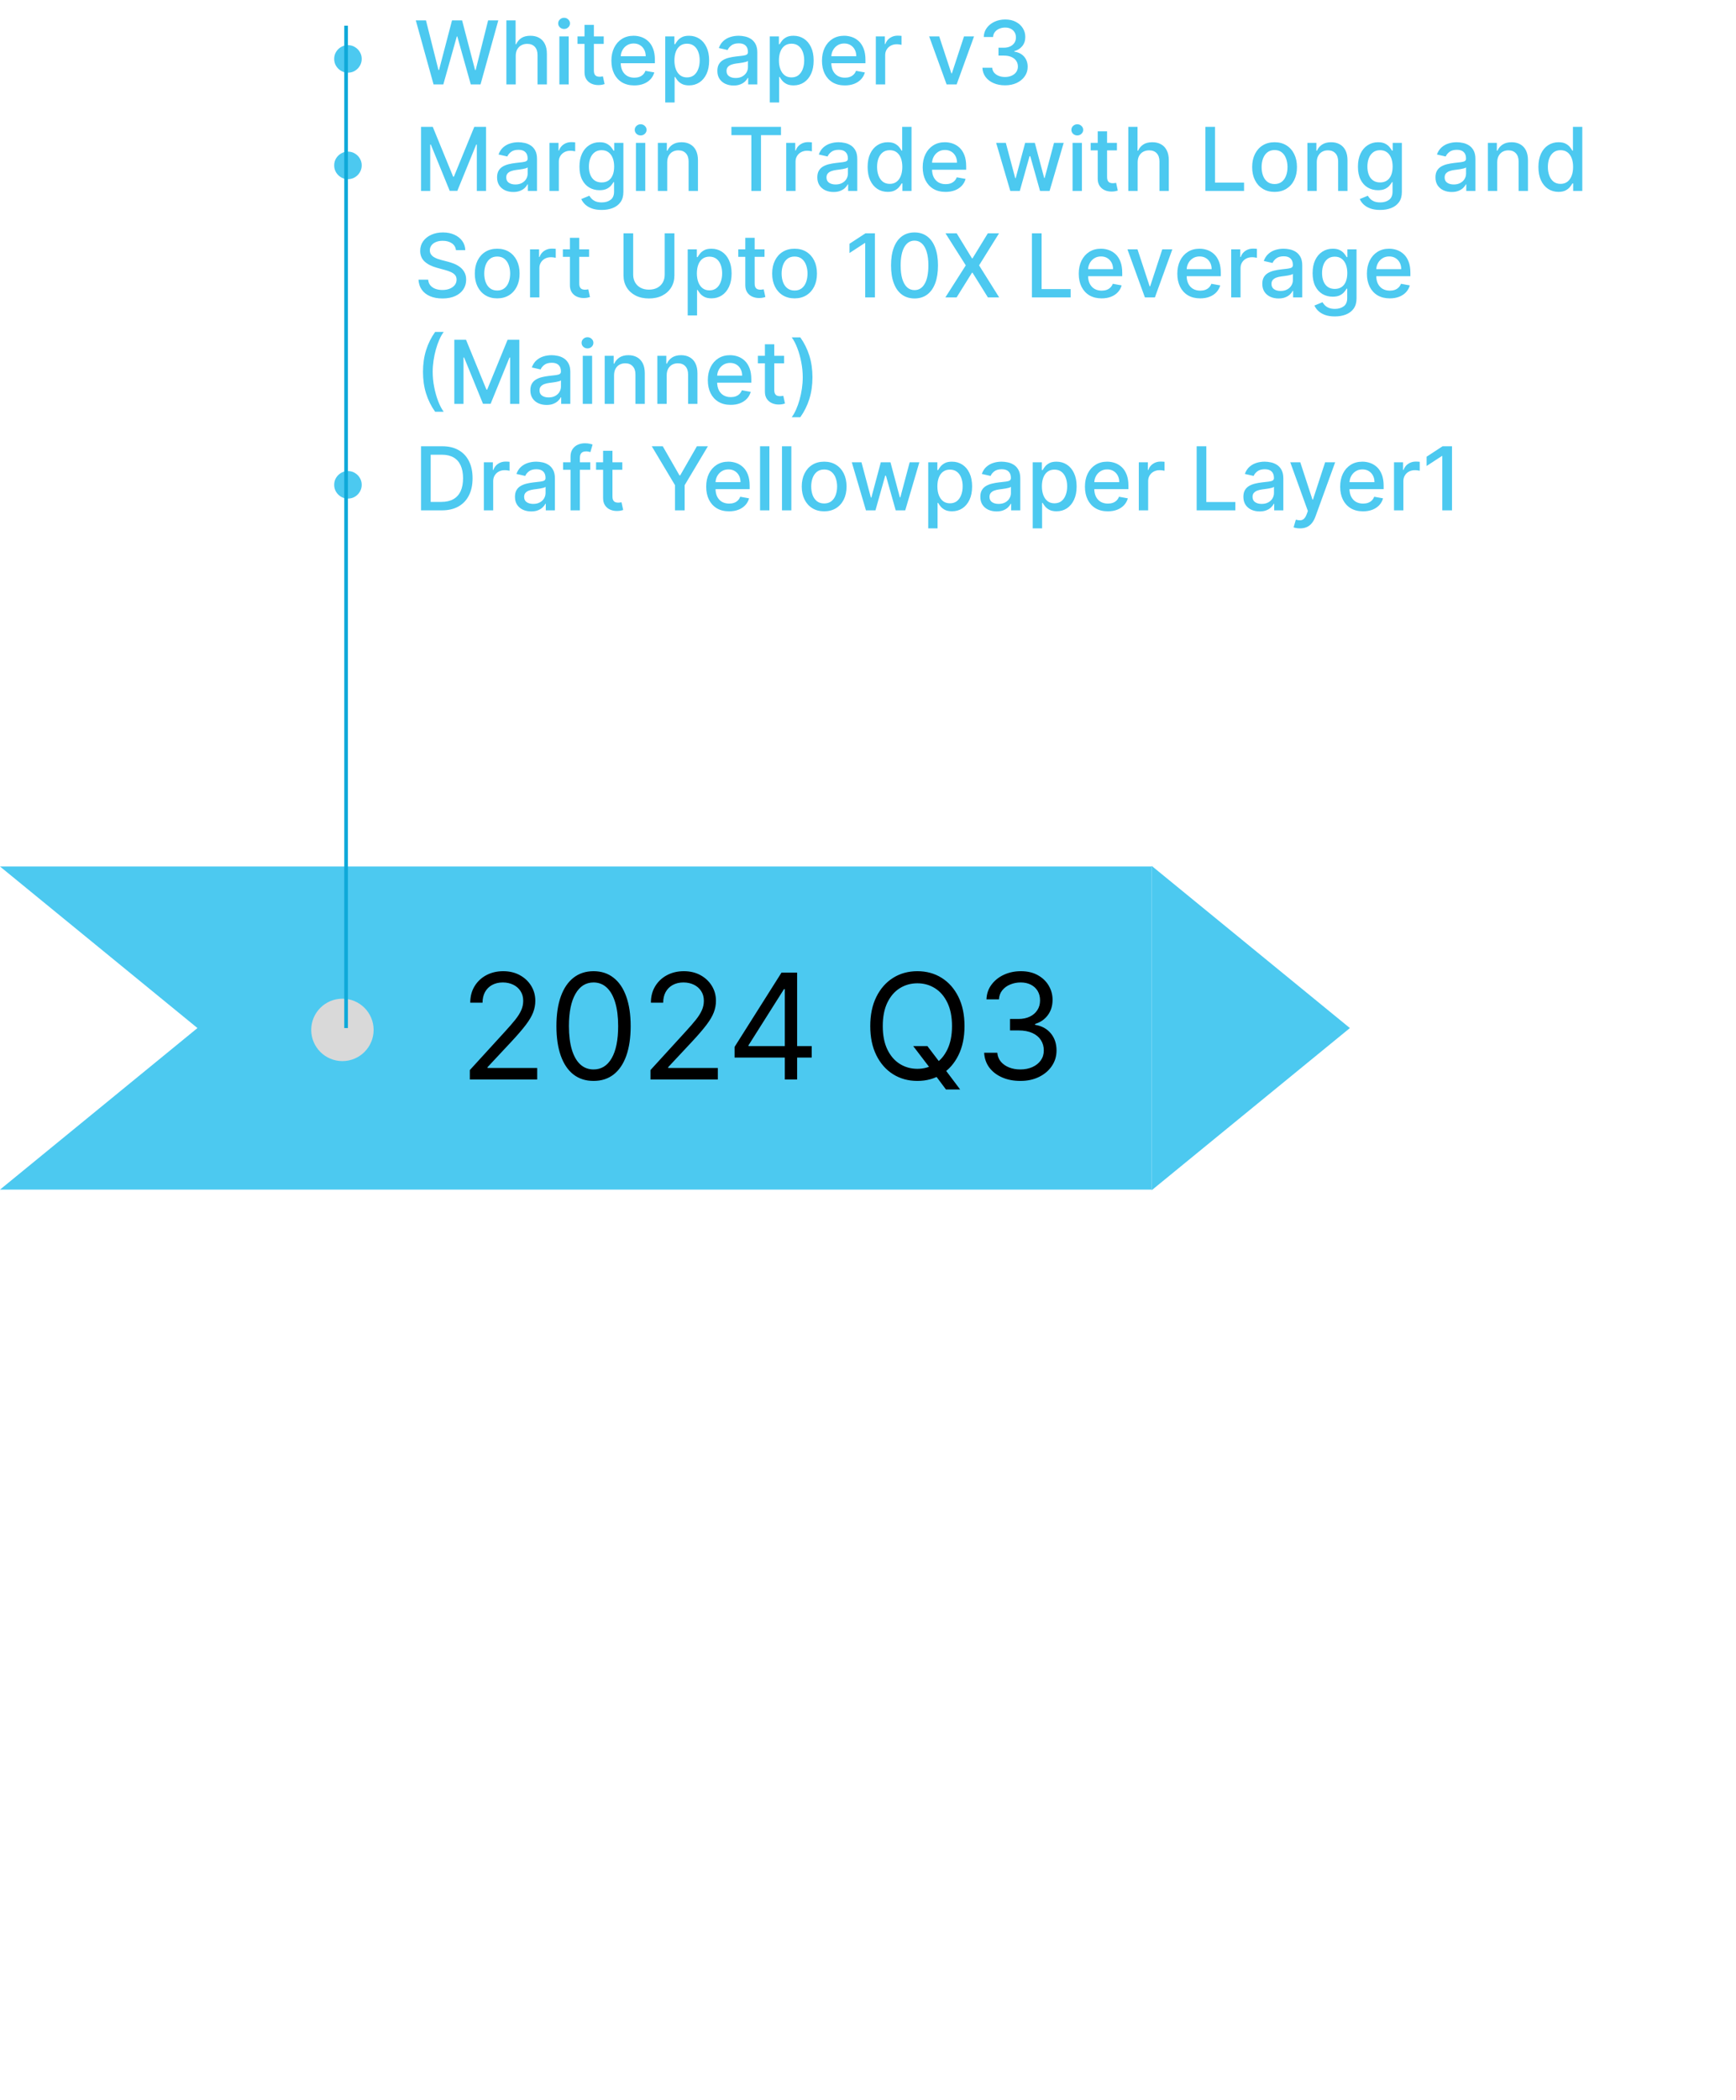 <svg width="473" height="572" viewBox="0 0 473 572" fill="none" xmlns="http://www.w3.org/2000/svg">
<path d="M367.799 280L313.798 324.167V235.833L367.799 280Z" fill="#4CC9F0"/>
<path fill-rule="evenodd" clip-rule="evenodd" d="M0 324L53.796 280L0 236H313.799V324H0Z" fill="#4CC9F0"/>
<path d="M128.013 294V291.443L137.615 280.932C138.742 279.701 139.67 278.631 140.399 277.722C141.128 276.803 141.668 275.941 142.018 275.136C142.378 274.322 142.558 273.47 142.558 272.58C142.558 271.557 142.312 270.671 141.819 269.923C141.336 269.175 140.674 268.598 139.831 268.19C138.988 267.783 138.041 267.58 136.99 267.58C135.872 267.58 134.897 267.812 134.064 268.276C133.24 268.73 132.601 269.369 132.146 270.193C131.701 271.017 131.478 271.983 131.478 273.091H128.126C128.126 271.386 128.519 269.89 129.305 268.602C130.091 267.314 131.161 266.311 132.515 265.591C133.879 264.871 135.408 264.511 137.103 264.511C138.808 264.511 140.318 264.871 141.635 265.591C142.951 266.311 143.983 267.281 144.731 268.503C145.479 269.724 145.853 271.083 145.853 272.58C145.853 273.65 145.659 274.696 145.271 275.719C144.892 276.732 144.229 277.864 143.282 279.114C142.345 280.354 141.043 281.869 139.376 283.659L132.842 290.648V290.875H146.365V294H128.013ZM161.72 294.398C159.58 294.398 157.757 293.815 156.251 292.651C154.746 291.476 153.595 289.777 152.8 287.551C152.004 285.316 151.606 282.617 151.606 279.455C151.606 276.311 152.004 273.626 152.8 271.401C153.604 269.166 154.76 267.461 156.265 266.287C157.781 265.103 159.599 264.511 161.72 264.511C163.841 264.511 165.655 265.103 167.16 266.287C168.675 267.461 169.831 269.166 170.626 271.401C171.431 273.626 171.834 276.311 171.834 279.455C171.834 282.617 171.436 285.316 170.64 287.551C169.845 289.777 168.694 291.476 167.189 292.651C165.683 293.815 163.86 294.398 161.72 294.398ZM161.72 291.273C163.841 291.273 165.489 290.25 166.663 288.205C167.837 286.159 168.425 283.242 168.425 279.455C168.425 276.936 168.155 274.791 167.615 273.02C167.085 271.249 166.318 269.9 165.314 268.972C164.319 268.044 163.121 267.58 161.72 267.58C159.618 267.58 157.975 268.616 156.791 270.69C155.607 272.755 155.015 275.676 155.015 279.455C155.015 281.973 155.281 284.114 155.811 285.875C156.341 287.636 157.103 288.976 158.098 289.895C159.102 290.813 160.309 291.273 161.72 291.273ZM177.231 294V291.443L186.834 280.932C187.961 279.701 188.889 278.631 189.618 277.722C190.347 276.803 190.887 275.941 191.237 275.136C191.597 274.322 191.777 273.47 191.777 272.58C191.777 271.557 191.531 270.671 191.038 269.923C190.555 269.175 189.892 268.598 189.05 268.19C188.207 267.783 187.26 267.58 186.209 267.58C185.091 267.58 184.116 267.812 183.282 268.276C182.459 268.73 181.819 269.369 181.365 270.193C180.92 271.017 180.697 271.983 180.697 273.091H177.345C177.345 271.386 177.738 269.89 178.524 268.602C179.31 267.314 180.38 266.311 181.734 265.591C183.098 264.871 184.627 264.511 186.322 264.511C188.027 264.511 189.537 264.871 190.853 265.591C192.17 266.311 193.202 267.281 193.95 268.503C194.698 269.724 195.072 271.083 195.072 272.58C195.072 273.65 194.878 274.696 194.49 275.719C194.111 276.732 193.448 277.864 192.501 279.114C191.564 280.354 190.262 281.869 188.595 283.659L182.061 290.648V290.875H195.584V294H177.231ZM200.143 288.034V285.136L212.927 264.909H215.03V269.398H213.609L203.95 284.682V284.909H221.166V288.034H200.143ZM213.836 294V287.153V285.804V264.909H217.189V294H213.836ZM248.819 284.909H252.682L255.921 289.17L256.773 290.307L261.603 296.727H257.739L254.557 292.466L253.762 291.386L248.819 284.909ZM262.796 279.455C262.796 282.523 262.242 285.174 261.134 287.409C260.026 289.644 258.506 291.367 256.574 292.58C254.643 293.792 252.436 294.398 249.955 294.398C247.474 294.398 245.268 293.792 243.336 292.58C241.404 291.367 239.884 289.644 238.776 287.409C237.668 285.174 237.114 282.523 237.114 279.455C237.114 276.386 237.668 273.735 238.776 271.5C239.884 269.265 241.404 267.542 243.336 266.33C245.268 265.117 247.474 264.511 249.955 264.511C252.436 264.511 254.643 265.117 256.574 266.33C258.506 267.542 260.026 269.265 261.134 271.5C262.242 273.735 262.796 276.386 262.796 279.455ZM259.387 279.455C259.387 276.936 258.965 274.81 258.123 273.077C257.289 271.344 256.158 270.032 254.728 269.142C253.307 268.252 251.716 267.807 249.955 267.807C248.194 267.807 246.598 268.252 245.168 269.142C243.748 270.032 242.616 271.344 241.773 273.077C240.94 274.81 240.523 276.936 240.523 279.455C240.523 281.973 240.94 284.099 241.773 285.832C242.616 287.565 243.748 288.877 245.168 289.767C246.598 290.657 248.194 291.102 249.955 291.102C251.716 291.102 253.307 290.657 254.728 289.767C256.158 288.877 257.289 287.565 258.123 285.832C258.965 284.099 259.387 281.973 259.387 279.455ZM278.037 294.398C276.162 294.398 274.491 294.076 273.023 293.432C271.565 292.788 270.405 291.893 269.543 290.747C268.691 289.592 268.227 288.252 268.151 286.727H271.731C271.806 287.665 272.128 288.474 272.697 289.156C273.265 289.829 274.008 290.349 274.927 290.719C275.845 291.088 276.863 291.273 277.981 291.273C279.231 291.273 280.339 291.055 281.304 290.619C282.27 290.184 283.028 289.578 283.577 288.801C284.126 288.025 284.401 287.125 284.401 286.102C284.401 285.032 284.136 284.09 283.606 283.276C283.075 282.452 282.299 281.808 281.276 281.344C280.253 280.88 279.003 280.648 277.526 280.648H275.197V277.523H277.526C278.681 277.523 279.695 277.314 280.566 276.898C281.447 276.481 282.133 275.894 282.626 275.136C283.127 274.379 283.378 273.489 283.378 272.466C283.378 271.481 283.161 270.624 282.725 269.895C282.289 269.166 281.674 268.598 280.878 268.19C280.092 267.783 279.164 267.58 278.094 267.58C277.09 267.58 276.144 267.764 275.253 268.134C274.373 268.493 273.653 269.019 273.094 269.71C272.536 270.392 272.233 271.216 272.185 272.182H268.776C268.833 270.657 269.292 269.322 270.154 268.176C271.016 267.021 272.143 266.121 273.535 265.477C274.936 264.833 276.475 264.511 278.151 264.511C279.95 264.511 281.494 264.876 282.782 265.605C284.07 266.325 285.059 267.277 285.751 268.46C286.442 269.644 286.787 270.922 286.787 272.295C286.787 273.934 286.357 275.33 285.495 276.486C284.643 277.641 283.483 278.441 282.015 278.886V279.114C283.852 279.417 285.286 280.198 286.319 281.457C287.351 282.707 287.867 284.256 287.867 286.102C287.867 287.684 287.436 289.104 286.574 290.364C285.722 291.614 284.557 292.598 283.08 293.318C281.603 294.038 279.922 294.398 278.037 294.398Z" fill="black"/>
<ellipse cx="93.296" cy="280.5" rx="8.5" ry="8.5" fill="#D9D9D9"/>
<path d="M94.803 19.796C94.115 19.796 93.487 19.628 92.919 19.293C92.351 18.952 91.896 18.497 91.555 17.929C91.22 17.361 91.053 16.733 91.053 16.046C91.053 15.352 91.22 14.724 91.555 14.162C91.896 13.594 92.351 13.142 92.919 12.807C93.487 12.466 94.115 12.296 94.803 12.296C95.496 12.296 96.124 12.466 96.686 12.807C97.254 13.142 97.706 13.594 98.041 14.162C98.382 14.724 98.553 15.352 98.553 16.046C98.553 16.733 98.382 17.361 98.041 17.929C97.706 18.497 97.254 18.952 96.686 19.293C96.124 19.628 95.496 19.796 94.803 19.796ZM118.131 23L113.291 5.545H116.06L119.461 19.062H119.623L123.16 5.545H125.904L129.441 19.071H129.603L132.995 5.545H135.773L130.924 23H128.273L124.6 9.926H124.464L120.791 23H118.131ZM140.519 15.227V23H137.97V5.545H140.484V12.04H140.646C140.953 11.335 141.422 10.776 142.053 10.361C142.683 9.946 143.507 9.739 144.524 9.739C145.422 9.739 146.206 9.923 146.876 10.293C147.553 10.662 148.075 11.213 148.445 11.946C148.82 12.673 149.007 13.582 149.007 14.673V23H146.459V14.98C146.459 14.02 146.212 13.276 145.717 12.747C145.223 12.213 144.536 11.946 143.655 11.946C143.053 11.946 142.513 12.074 142.036 12.329C141.564 12.585 141.192 12.96 140.919 13.454C140.652 13.943 140.519 14.534 140.519 15.227ZM152.408 23V9.909H154.956V23H152.408ZM153.695 7.889C153.251 7.889 152.871 7.741 152.553 7.446C152.24 7.145 152.084 6.787 152.084 6.372C152.084 5.952 152.24 5.594 152.553 5.298C152.871 4.997 153.251 4.847 153.695 4.847C154.138 4.847 154.516 4.997 154.828 5.298C155.146 5.594 155.305 5.952 155.305 6.372C155.305 6.787 155.146 7.145 154.828 7.446C154.516 7.741 154.138 7.889 153.695 7.889ZM164.495 9.909V11.954H157.344V9.909H164.495ZM159.262 6.773H161.81V19.156C161.81 19.651 161.884 20.023 162.032 20.273C162.18 20.517 162.37 20.685 162.603 20.776C162.842 20.861 163.1 20.903 163.379 20.903C163.583 20.903 163.762 20.889 163.916 20.861C164.069 20.832 164.188 20.81 164.273 20.793L164.734 22.898C164.586 22.954 164.376 23.011 164.103 23.068C163.83 23.131 163.489 23.165 163.08 23.171C162.41 23.182 161.785 23.062 161.205 22.812C160.626 22.562 160.157 22.176 159.799 21.653C159.441 21.131 159.262 20.474 159.262 19.685V6.773ZM172.815 23.264C171.526 23.264 170.415 22.989 169.483 22.438C168.557 21.881 167.841 21.099 167.335 20.094C166.835 19.082 166.585 17.898 166.585 16.54C166.585 15.199 166.835 14.017 167.335 12.994C167.841 11.972 168.545 11.173 169.449 10.599C170.358 10.026 171.42 9.739 172.636 9.739C173.375 9.739 174.091 9.861 174.784 10.105C175.477 10.349 176.099 10.733 176.651 11.256C177.202 11.778 177.636 12.457 177.955 13.293C178.273 14.122 178.432 15.131 178.432 16.318V17.222H168.026V15.312H175.935C175.935 14.642 175.798 14.048 175.526 13.531C175.253 13.008 174.869 12.597 174.375 12.296C173.886 11.994 173.313 11.844 172.653 11.844C171.938 11.844 171.313 12.02 170.778 12.372C170.25 12.719 169.841 13.173 169.551 13.736C169.267 14.293 169.125 14.898 169.125 15.551V17.043C169.125 17.918 169.278 18.662 169.585 19.276C169.898 19.889 170.332 20.358 170.889 20.682C171.446 21 172.097 21.159 172.841 21.159C173.324 21.159 173.764 21.091 174.162 20.954C174.56 20.812 174.903 20.602 175.193 20.324C175.483 20.046 175.705 19.702 175.858 19.293L178.27 19.727C178.077 20.438 177.73 21.06 177.23 21.594C176.736 22.122 176.114 22.534 175.364 22.829C174.619 23.119 173.77 23.264 172.815 23.264ZM181.259 27.909V9.909H183.748V12.031H183.961C184.109 11.758 184.322 11.443 184.6 11.085C184.879 10.727 185.265 10.415 185.759 10.148C186.254 9.875 186.907 9.739 187.719 9.739C188.776 9.739 189.719 10.006 190.549 10.54C191.379 11.074 192.029 11.844 192.501 12.849C192.978 13.855 193.217 15.065 193.217 16.48C193.217 17.895 192.981 19.108 192.509 20.119C192.038 21.125 191.39 21.901 190.566 22.446C189.742 22.986 188.802 23.256 187.745 23.256C186.95 23.256 186.299 23.122 185.793 22.855C185.293 22.588 184.901 22.276 184.617 21.918C184.333 21.56 184.114 21.241 183.961 20.963H183.808V27.909H181.259ZM183.756 16.454C183.756 17.375 183.89 18.182 184.157 18.875C184.424 19.568 184.81 20.111 185.316 20.503C185.822 20.889 186.441 21.082 187.174 21.082C187.935 21.082 188.572 20.881 189.083 20.477C189.594 20.068 189.981 19.514 190.242 18.815C190.509 18.116 190.643 17.329 190.643 16.454C190.643 15.591 190.512 14.815 190.251 14.128C189.995 13.44 189.609 12.898 189.092 12.5C188.58 12.102 187.941 11.903 187.174 11.903C186.435 11.903 185.81 12.094 185.299 12.474C184.793 12.855 184.41 13.386 184.148 14.068C183.887 14.75 183.756 15.546 183.756 16.454ZM199.881 23.29C199.052 23.29 198.302 23.136 197.631 22.829C196.961 22.517 196.43 22.065 196.038 21.474C195.651 20.884 195.458 20.159 195.458 19.301C195.458 18.562 195.6 17.954 195.884 17.477C196.168 17 196.552 16.622 197.035 16.344C197.518 16.065 198.058 15.855 198.654 15.713C199.251 15.571 199.859 15.463 200.478 15.389C201.262 15.298 201.898 15.224 202.387 15.168C202.876 15.105 203.231 15.006 203.452 14.869C203.674 14.733 203.785 14.511 203.785 14.204V14.145C203.785 13.401 203.575 12.824 203.154 12.415C202.739 12.006 202.12 11.801 201.296 11.801C200.438 11.801 199.762 11.992 199.268 12.372C198.779 12.747 198.441 13.165 198.254 13.625L195.859 13.079C196.143 12.284 196.558 11.642 197.103 11.153C197.654 10.659 198.288 10.301 199.004 10.079C199.719 9.852 200.472 9.739 201.262 9.739C201.785 9.739 202.339 9.801 202.924 9.926C203.515 10.046 204.066 10.267 204.577 10.591C205.094 10.915 205.518 11.378 205.847 11.98C206.177 12.577 206.342 13.352 206.342 14.307V23H203.853V21.21H203.751C203.586 21.54 203.339 21.864 203.009 22.182C202.68 22.5 202.256 22.764 201.739 22.974C201.222 23.185 200.603 23.29 199.881 23.29ZM200.435 21.244C201.14 21.244 201.742 21.105 202.242 20.827C202.748 20.548 203.131 20.185 203.393 19.736C203.66 19.281 203.793 18.796 203.793 18.278V16.591C203.702 16.682 203.526 16.767 203.265 16.847C203.009 16.921 202.717 16.986 202.387 17.043C202.058 17.094 201.737 17.142 201.424 17.188C201.112 17.227 200.85 17.261 200.64 17.29C200.146 17.352 199.694 17.457 199.285 17.605C198.881 17.753 198.558 17.966 198.313 18.244C198.075 18.517 197.955 18.881 197.955 19.335C197.955 19.966 198.188 20.443 198.654 20.767C199.12 21.085 199.714 21.244 200.435 21.244ZM209.736 27.909V9.909H212.224V12.031H212.438C212.585 11.758 212.798 11.443 213.077 11.085C213.355 10.727 213.742 10.415 214.236 10.148C214.73 9.875 215.384 9.739 216.196 9.739C217.253 9.739 218.196 10.006 219.026 10.54C219.855 11.074 220.506 11.844 220.977 12.849C221.455 13.855 221.693 15.065 221.693 16.48C221.693 17.895 221.457 19.108 220.986 20.119C220.514 21.125 219.867 21.901 219.043 22.446C218.219 22.986 217.278 23.256 216.222 23.256C215.426 23.256 214.776 23.122 214.27 22.855C213.77 22.588 213.378 22.276 213.094 21.918C212.81 21.56 212.591 21.241 212.438 20.963H212.284V27.909H209.736ZM212.233 16.454C212.233 17.375 212.367 18.182 212.634 18.875C212.901 19.568 213.287 20.111 213.793 20.503C214.298 20.889 214.918 21.082 215.651 21.082C216.412 21.082 217.048 20.881 217.56 20.477C218.071 20.068 218.457 19.514 218.719 18.815C218.986 18.116 219.119 17.329 219.119 16.454C219.119 15.591 218.989 14.815 218.727 14.128C218.472 13.44 218.085 12.898 217.568 12.5C217.057 12.102 216.418 11.903 215.651 11.903C214.912 11.903 214.287 12.094 213.776 12.474C213.27 12.855 212.886 13.386 212.625 14.068C212.364 14.75 212.233 15.546 212.233 16.454ZM230.19 23.264C228.901 23.264 227.79 22.989 226.858 22.438C225.932 21.881 225.216 21.099 224.71 20.094C224.21 19.082 223.96 17.898 223.96 16.54C223.96 15.199 224.21 14.017 224.71 12.994C225.216 11.972 225.92 11.173 226.824 10.599C227.733 10.026 228.795 9.739 230.011 9.739C230.75 9.739 231.466 9.861 232.159 10.105C232.852 10.349 233.474 10.733 234.026 11.256C234.577 11.778 235.011 12.457 235.33 13.293C235.648 14.122 235.807 15.131 235.807 16.318V17.222H225.401V15.312H233.31C233.31 14.642 233.173 14.048 232.901 13.531C232.628 13.008 232.244 12.597 231.75 12.296C231.261 11.994 230.688 11.844 230.028 11.844C229.313 11.844 228.688 12.02 228.153 12.372C227.625 12.719 227.216 13.173 226.926 13.736C226.642 14.293 226.5 14.898 226.5 15.551V17.043C226.5 17.918 226.653 18.662 226.96 19.276C227.273 19.889 227.707 20.358 228.264 20.682C228.821 21 229.472 21.159 230.216 21.159C230.699 21.159 231.139 21.091 231.537 20.954C231.935 20.812 232.278 20.602 232.568 20.324C232.858 20.046 233.08 19.702 233.233 19.293L235.645 19.727C235.452 20.438 235.105 21.06 234.605 21.594C234.111 22.122 233.489 22.534 232.739 22.829C231.994 23.119 231.145 23.264 230.19 23.264ZM238.634 23V9.909H241.097V11.989H241.234C241.472 11.284 241.893 10.73 242.495 10.327C243.103 9.918 243.791 9.713 244.558 9.713C244.717 9.713 244.904 9.719 245.12 9.73C245.342 9.741 245.515 9.756 245.64 9.773V12.21C245.538 12.182 245.356 12.151 245.094 12.117C244.833 12.077 244.572 12.057 244.31 12.057C243.708 12.057 243.171 12.185 242.7 12.44C242.234 12.69 241.864 13.04 241.592 13.489C241.319 13.932 241.183 14.438 241.183 15.006V23H238.634ZM265.396 9.909L260.648 23H257.921L253.166 9.909H255.901L259.217 19.983H259.353L262.66 9.909H265.396ZM273.833 23.239C272.663 23.239 271.617 23.037 270.697 22.634C269.782 22.23 269.058 21.671 268.523 20.954C267.995 20.233 267.711 19.398 267.671 18.449H270.347C270.381 18.966 270.555 19.415 270.867 19.796C271.185 20.171 271.6 20.46 272.112 20.665C272.623 20.869 273.191 20.972 273.816 20.972C274.504 20.972 275.112 20.852 275.64 20.614C276.174 20.375 276.592 20.043 276.893 19.616C277.194 19.185 277.344 18.688 277.344 18.125C277.344 17.54 277.194 17.026 276.893 16.582C276.597 16.134 276.163 15.781 275.589 15.526C275.021 15.27 274.333 15.142 273.526 15.142H272.052V12.994H273.526C274.174 12.994 274.742 12.878 275.231 12.645C275.725 12.412 276.112 12.088 276.39 11.673C276.668 11.253 276.808 10.761 276.808 10.199C276.808 9.659 276.685 9.19 276.441 8.793C276.202 8.389 275.862 8.074 275.418 7.847C274.981 7.619 274.464 7.506 273.867 7.506C273.299 7.506 272.768 7.611 272.273 7.821C271.785 8.026 271.387 8.321 271.08 8.707C270.773 9.088 270.609 9.545 270.586 10.079H268.038C268.066 9.136 268.344 8.307 268.873 7.591C269.407 6.875 270.112 6.315 270.987 5.912C271.862 5.509 272.833 5.307 273.901 5.307C275.021 5.307 275.987 5.526 276.799 5.963C277.617 6.395 278.248 6.972 278.691 7.693C279.14 8.415 279.362 9.205 279.356 10.062C279.362 11.04 279.089 11.869 278.538 12.551C277.992 13.233 277.265 13.69 276.356 13.923V14.06C277.515 14.236 278.413 14.696 279.049 15.44C279.691 16.185 280.009 17.108 280.004 18.21C280.009 19.171 279.742 20.031 279.202 20.793C278.668 21.554 277.938 22.153 277.012 22.591C276.086 23.023 275.026 23.239 273.833 23.239ZM94.803 48.795C94.115 48.795 93.487 48.628 92.919 48.293C92.351 47.952 91.896 47.497 91.555 46.929C91.22 46.361 91.053 45.733 91.053 45.045C91.053 44.352 91.22 43.724 91.555 43.162C91.896 42.594 92.351 42.142 92.919 41.807C93.487 41.466 94.115 41.295 94.803 41.295C95.496 41.295 96.124 41.466 96.686 41.807C97.254 42.142 97.706 42.594 98.041 43.162C98.382 43.724 98.553 44.352 98.553 45.045C98.553 45.733 98.382 46.361 98.041 46.929C97.706 47.497 97.254 47.952 96.686 48.293C96.124 48.628 95.496 48.795 94.803 48.795ZM114.714 34.545H117.91L123.467 48.114H123.671L129.228 34.545H132.424V52H129.918V39.369H129.756L124.609 51.974H122.529L117.381 39.361H117.219V52H114.714V34.545ZM139.858 52.29C139.028 52.29 138.278 52.136 137.608 51.83C136.938 51.517 136.406 51.065 136.014 50.474C135.628 49.883 135.435 49.159 135.435 48.301C135.435 47.562 135.577 46.955 135.861 46.477C136.145 46 136.528 45.622 137.011 45.344C137.494 45.065 138.034 44.855 138.631 44.713C139.227 44.571 139.835 44.463 140.455 44.389C141.239 44.298 141.875 44.224 142.364 44.168C142.852 44.105 143.207 44.006 143.429 43.869C143.651 43.733 143.761 43.511 143.761 43.205V43.145C143.761 42.401 143.551 41.824 143.131 41.415C142.716 41.006 142.097 40.801 141.273 40.801C140.415 40.801 139.739 40.992 139.244 41.372C138.756 41.747 138.418 42.165 138.23 42.625L135.835 42.08C136.119 41.284 136.534 40.642 137.08 40.153C137.631 39.659 138.264 39.301 138.98 39.08C139.696 38.852 140.449 38.739 141.239 38.739C141.761 38.739 142.315 38.801 142.901 38.926C143.492 39.045 144.043 39.267 144.554 39.591C145.071 39.915 145.494 40.378 145.824 40.98C146.153 41.577 146.318 42.352 146.318 43.307V52H143.83V50.21H143.727C143.563 50.54 143.315 50.864 142.986 51.182C142.656 51.5 142.233 51.764 141.716 51.974C141.199 52.185 140.58 52.29 139.858 52.29ZM140.412 50.244C141.117 50.244 141.719 50.105 142.219 49.827C142.724 49.548 143.108 49.185 143.369 48.736C143.636 48.281 143.77 47.795 143.77 47.278V45.591C143.679 45.682 143.503 45.767 143.242 45.847C142.986 45.92 142.693 45.986 142.364 46.043C142.034 46.094 141.713 46.142 141.401 46.188C141.088 46.227 140.827 46.261 140.617 46.29C140.122 46.352 139.67 46.457 139.261 46.605C138.858 46.753 138.534 46.966 138.29 47.244C138.051 47.517 137.932 47.881 137.932 48.335C137.932 48.966 138.165 49.443 138.631 49.767C139.097 50.085 139.69 50.244 140.412 50.244ZM149.712 52V38.909H152.175V40.989H152.312C152.55 40.284 152.971 39.73 153.573 39.327C154.181 38.918 154.869 38.713 155.636 38.713C155.795 38.713 155.982 38.719 156.198 38.73C156.42 38.742 156.593 38.756 156.718 38.773V41.21C156.616 41.182 156.434 41.151 156.173 41.117C155.911 41.077 155.65 41.057 155.389 41.057C154.786 41.057 154.249 41.185 153.778 41.44C153.312 41.69 152.943 42.04 152.67 42.489C152.397 42.932 152.261 43.438 152.261 44.006V52H149.712ZM163.943 57.182C162.903 57.182 162.009 57.045 161.259 56.773C160.514 56.5 159.906 56.139 159.435 55.69C158.963 55.242 158.611 54.75 158.378 54.216L160.568 53.312C160.722 53.562 160.926 53.827 161.182 54.105C161.443 54.389 161.795 54.631 162.239 54.83C162.688 55.028 163.264 55.128 163.969 55.128C164.935 55.128 165.733 54.892 166.364 54.42C166.994 53.955 167.31 53.21 167.31 52.188V49.614H167.148C166.994 49.892 166.773 50.202 166.483 50.543C166.199 50.883 165.807 51.179 165.307 51.429C164.807 51.679 164.156 51.804 163.355 51.804C162.321 51.804 161.389 51.562 160.56 51.08C159.736 50.591 159.082 49.872 158.599 48.923C158.122 47.969 157.884 46.795 157.884 45.403C157.884 44.011 158.119 42.818 158.591 41.824C159.068 40.83 159.722 40.068 160.551 39.54C161.381 39.006 162.321 38.739 163.372 38.739C164.185 38.739 164.841 38.875 165.341 39.148C165.841 39.415 166.23 39.727 166.509 40.085C166.793 40.443 167.011 40.758 167.165 41.031H167.352V38.909H169.849V52.29C169.849 53.415 169.588 54.338 169.065 55.06C168.543 55.781 167.835 56.315 166.943 56.662C166.057 57.008 165.057 57.182 163.943 57.182ZM163.918 49.69C164.651 49.69 165.27 49.52 165.776 49.179C166.287 48.832 166.673 48.338 166.935 47.696C167.202 47.048 167.335 46.273 167.335 45.369C167.335 44.489 167.205 43.713 166.943 43.043C166.682 42.372 166.298 41.849 165.793 41.474C165.287 41.094 164.662 40.903 163.918 40.903C163.151 40.903 162.511 41.102 162 41.5C161.489 41.892 161.102 42.426 160.841 43.102C160.585 43.778 160.457 44.534 160.457 45.369C160.457 46.227 160.588 46.98 160.849 47.628C161.111 48.276 161.497 48.781 162.009 49.145C162.526 49.508 163.162 49.69 163.918 49.69ZM173.267 52V38.909H175.815V52H173.267ZM174.554 36.889C174.111 36.889 173.73 36.742 173.412 36.446C173.099 36.145 172.943 35.787 172.943 35.372C172.943 34.952 173.099 34.594 173.412 34.298C173.73 33.997 174.111 33.847 174.554 33.847C174.997 33.847 175.375 33.997 175.688 34.298C176.006 34.594 176.165 34.952 176.165 35.372C176.165 35.787 176.006 36.145 175.688 36.446C175.375 36.742 174.997 36.889 174.554 36.889ZM181.792 44.227V52H179.244V38.909H181.69V41.04H181.852C182.153 40.347 182.624 39.79 183.266 39.369C183.914 38.949 184.729 38.739 185.712 38.739C186.604 38.739 187.386 38.926 188.056 39.301C188.727 39.67 189.246 40.222 189.616 40.955C189.985 41.688 190.17 42.594 190.17 43.673V52H187.621V43.98C187.621 43.031 187.374 42.29 186.88 41.756C186.386 41.216 185.707 40.946 184.843 40.946C184.252 40.946 183.727 41.074 183.266 41.33C182.812 41.585 182.451 41.96 182.184 42.455C181.923 42.943 181.792 43.534 181.792 44.227ZM199.283 36.812V34.545H212.791V36.812H207.345V52H204.72V36.812H199.283ZM214.212 52V38.909H216.675V40.989H216.812C217.05 40.284 217.471 39.73 218.073 39.327C218.681 38.918 219.369 38.713 220.136 38.713C220.295 38.713 220.482 38.719 220.698 38.73C220.92 38.742 221.093 38.756 221.218 38.773V41.21C221.116 41.182 220.934 41.151 220.673 41.117C220.411 41.077 220.15 41.057 219.889 41.057C219.286 41.057 218.749 41.185 218.278 41.44C217.812 41.69 217.443 42.04 217.17 42.489C216.897 42.932 216.761 43.438 216.761 44.006V52H214.212ZM227.116 52.29C226.286 52.29 225.536 52.136 224.866 51.83C224.195 51.517 223.664 51.065 223.272 50.474C222.886 49.883 222.693 49.159 222.693 48.301C222.693 47.562 222.835 46.955 223.119 46.477C223.403 46 223.786 45.622 224.269 45.344C224.752 45.065 225.292 44.855 225.889 44.713C226.485 44.571 227.093 44.463 227.712 44.389C228.496 44.298 229.133 44.224 229.621 44.168C230.11 44.105 230.465 44.006 230.687 43.869C230.908 43.733 231.019 43.511 231.019 43.205V43.145C231.019 42.401 230.809 41.824 230.389 41.415C229.974 41.006 229.354 40.801 228.531 40.801C227.673 40.801 226.996 40.992 226.502 41.372C226.014 41.747 225.675 42.165 225.488 42.625L223.093 42.08C223.377 41.284 223.792 40.642 224.337 40.153C224.889 39.659 225.522 39.301 226.238 39.08C226.954 38.852 227.707 38.739 228.496 38.739C229.019 38.739 229.573 38.801 230.158 38.926C230.749 39.045 231.3 39.267 231.812 39.591C232.329 39.915 232.752 40.378 233.082 40.98C233.411 41.577 233.576 42.352 233.576 43.307V52H231.087V50.21H230.985C230.82 50.54 230.573 50.864 230.244 51.182C229.914 51.5 229.491 51.764 228.974 51.974C228.457 52.185 227.837 52.29 227.116 52.29ZM227.67 50.244C228.374 50.244 228.977 50.105 229.477 49.827C229.982 49.548 230.366 49.185 230.627 48.736C230.894 48.281 231.028 47.795 231.028 47.278V45.591C230.937 45.682 230.761 45.767 230.499 45.847C230.244 45.92 229.951 45.986 229.621 46.043C229.292 46.094 228.971 46.142 228.658 46.188C228.346 46.227 228.085 46.261 227.874 46.29C227.38 46.352 226.928 46.457 226.519 46.605C226.116 46.753 225.792 46.966 225.548 47.244C225.309 47.517 225.19 47.881 225.19 48.335C225.19 48.966 225.423 49.443 225.889 49.767C226.354 50.085 226.948 50.244 227.67 50.244ZM241.871 52.256C240.814 52.256 239.871 51.986 239.041 51.446C238.217 50.901 237.57 50.125 237.098 49.119C236.632 48.108 236.399 46.895 236.399 45.48C236.399 44.065 236.635 42.855 237.107 41.849C237.584 40.844 238.237 40.074 239.067 39.54C239.896 39.006 240.837 38.739 241.888 38.739C242.7 38.739 243.354 38.875 243.848 39.148C244.348 39.415 244.734 39.727 245.007 40.085C245.286 40.443 245.501 40.758 245.655 41.031H245.808V34.545H248.357V52H245.868V49.963H245.655C245.501 50.242 245.28 50.56 244.99 50.918C244.706 51.276 244.314 51.588 243.814 51.855C243.314 52.122 242.666 52.256 241.871 52.256ZM242.433 50.082C243.166 50.082 243.786 49.889 244.291 49.503C244.803 49.111 245.189 48.568 245.45 47.875C245.717 47.182 245.851 46.375 245.851 45.455C245.851 44.545 245.72 43.75 245.459 43.068C245.197 42.386 244.814 41.855 244.308 41.474C243.803 41.094 243.178 40.903 242.433 40.903C241.666 40.903 241.027 41.102 240.516 41.5C240.004 41.898 239.618 42.44 239.357 43.128C239.101 43.815 238.973 44.591 238.973 45.455C238.973 46.33 239.104 47.117 239.365 47.815C239.626 48.514 240.013 49.068 240.524 49.477C241.041 49.881 241.678 50.082 242.433 50.082ZM257.636 52.264C256.346 52.264 255.235 51.989 254.303 51.438C253.377 50.881 252.661 50.099 252.156 49.094C251.656 48.082 251.406 46.898 251.406 45.54C251.406 44.199 251.656 43.017 252.156 41.994C252.661 40.972 253.366 40.173 254.269 39.599C255.178 39.026 256.241 38.739 257.457 38.739C258.195 38.739 258.911 38.861 259.604 39.105C260.298 39.349 260.92 39.733 261.471 40.256C262.022 40.778 262.457 41.457 262.775 42.293C263.093 43.122 263.252 44.131 263.252 45.318V46.222H252.846V44.312H260.755C260.755 43.642 260.619 43.048 260.346 42.531C260.073 42.008 259.69 41.597 259.195 41.295C258.707 40.994 258.133 40.844 257.474 40.844C256.758 40.844 256.133 41.02 255.599 41.372C255.07 41.719 254.661 42.173 254.371 42.736C254.087 43.293 253.945 43.898 253.945 44.551V46.043C253.945 46.918 254.099 47.662 254.406 48.276C254.718 48.889 255.153 49.358 255.71 49.682C256.266 50 256.917 50.159 257.661 50.159C258.144 50.159 258.585 50.091 258.982 49.955C259.38 49.812 259.724 49.602 260.014 49.324C260.303 49.045 260.525 48.702 260.678 48.293L263.09 48.727C262.897 49.438 262.55 50.06 262.05 50.594C261.556 51.122 260.934 51.534 260.184 51.83C259.44 52.119 258.59 52.264 257.636 52.264ZM275.269 52L271.417 38.909H274.05L276.616 48.523H276.744L279.318 38.909H281.951L284.508 48.48H284.636L287.184 38.909H289.818L285.974 52H283.374L280.715 42.548H280.519L277.86 52H275.269ZM292.236 52V38.909H294.784V52H292.236ZM293.523 36.889C293.08 36.889 292.699 36.742 292.381 36.446C292.068 36.145 291.912 35.787 291.912 35.372C291.912 34.952 292.068 34.594 292.381 34.298C292.699 33.997 293.08 33.847 293.523 33.847C293.966 33.847 294.344 33.997 294.656 34.298C294.974 34.594 295.134 34.952 295.134 35.372C295.134 35.787 294.974 36.145 294.656 36.446C294.344 36.742 293.966 36.889 293.523 36.889ZM304.323 38.909V40.955H297.173V38.909H304.323ZM299.09 35.773H301.639V48.156C301.639 48.651 301.712 49.023 301.86 49.273C302.008 49.517 302.198 49.685 302.431 49.776C302.67 49.861 302.928 49.903 303.207 49.903C303.411 49.903 303.59 49.889 303.744 49.861C303.897 49.832 304.016 49.81 304.102 49.793L304.562 51.898C304.414 51.955 304.204 52.011 303.931 52.068C303.658 52.131 303.318 52.165 302.908 52.17C302.238 52.182 301.613 52.062 301.033 51.812C300.454 51.562 299.985 51.176 299.627 50.653C299.269 50.131 299.09 49.474 299.09 48.685V35.773ZM309.972 44.227V52H307.423V34.545H309.938V41.04H310.099C310.406 40.335 310.875 39.776 311.506 39.361C312.136 38.946 312.96 38.739 313.977 38.739C314.875 38.739 315.659 38.923 316.33 39.293C317.006 39.662 317.528 40.213 317.898 40.946C318.273 41.673 318.46 42.582 318.46 43.673V52H315.912V43.98C315.912 43.02 315.665 42.276 315.17 41.747C314.676 41.213 313.989 40.946 313.108 40.946C312.506 40.946 311.966 41.074 311.489 41.33C311.017 41.585 310.645 41.96 310.372 42.455C310.105 42.943 309.972 43.534 309.972 44.227ZM328.417 52V34.545H331.05V49.733H338.96V52H328.417ZM347.273 52.264C346.046 52.264 344.975 51.983 344.06 51.42C343.146 50.858 342.435 50.071 341.93 49.06C341.424 48.048 341.171 46.867 341.171 45.514C341.171 44.156 341.424 42.969 341.93 41.952C342.435 40.935 343.146 40.145 344.06 39.582C344.975 39.02 346.046 38.739 347.273 38.739C348.501 38.739 349.572 39.02 350.487 39.582C351.401 40.145 352.112 40.935 352.617 41.952C353.123 42.969 353.376 44.156 353.376 45.514C353.376 46.867 353.123 48.048 352.617 49.06C352.112 50.071 351.401 50.858 350.487 51.42C349.572 51.983 348.501 52.264 347.273 52.264ZM347.282 50.125C348.077 50.125 348.737 49.915 349.259 49.494C349.782 49.074 350.168 48.514 350.418 47.815C350.674 47.117 350.802 46.347 350.802 45.506C350.802 44.67 350.674 43.903 350.418 43.205C350.168 42.5 349.782 41.935 349.259 41.508C348.737 41.082 348.077 40.869 347.282 40.869C346.481 40.869 345.816 41.082 345.288 41.508C344.765 41.935 344.376 42.5 344.12 43.205C343.87 43.903 343.745 44.67 343.745 45.506C343.745 46.347 343.87 47.117 344.12 47.815C344.376 48.514 344.765 49.074 345.288 49.494C345.816 49.915 346.481 50.125 347.282 50.125ZM358.769 44.227V52H356.22V38.909H358.666V41.04H358.828C359.129 40.347 359.601 39.79 360.243 39.369C360.891 38.949 361.706 38.739 362.689 38.739C363.581 38.739 364.362 38.926 365.033 39.301C365.703 39.67 366.223 40.222 366.592 40.955C366.962 41.688 367.146 42.594 367.146 43.673V52H364.598V43.98C364.598 43.031 364.351 42.29 363.857 41.756C363.362 41.216 362.683 40.946 361.82 40.946C361.229 40.946 360.703 41.074 360.243 41.33C359.788 41.585 359.428 41.96 359.161 42.455C358.899 42.943 358.769 43.534 358.769 44.227ZM376.053 57.182C375.013 57.182 374.118 57.045 373.368 56.773C372.624 56.5 372.016 56.139 371.544 55.69C371.072 55.242 370.72 54.75 370.487 54.216L372.678 53.312C372.831 53.562 373.036 53.827 373.291 54.105C373.553 54.389 373.905 54.631 374.348 54.83C374.797 55.028 375.374 55.128 376.078 55.128C377.044 55.128 377.842 54.892 378.473 54.42C379.104 53.955 379.419 53.21 379.419 52.188V49.614H379.257C379.104 49.892 378.882 50.202 378.592 50.543C378.308 50.883 377.916 51.179 377.416 51.429C376.916 51.679 376.266 51.804 375.465 51.804C374.43 51.804 373.499 51.562 372.669 51.08C371.845 50.591 371.192 49.872 370.709 48.923C370.232 47.969 369.993 46.795 369.993 45.403C369.993 44.011 370.229 42.818 370.7 41.824C371.178 40.83 371.831 40.068 372.661 39.54C373.49 39.006 374.43 38.739 375.482 38.739C376.294 38.739 376.95 38.875 377.45 39.148C377.95 39.415 378.34 39.727 378.618 40.085C378.902 40.443 379.121 40.758 379.274 41.031H379.462V38.909H381.959V52.29C381.959 53.415 381.697 54.338 381.175 55.06C380.652 55.781 379.945 56.315 379.053 56.662C378.166 57.008 377.166 57.182 376.053 57.182ZM376.027 49.69C376.76 49.69 377.379 49.52 377.885 49.179C378.396 48.832 378.783 48.338 379.044 47.696C379.311 47.048 379.445 46.273 379.445 45.369C379.445 44.489 379.314 43.713 379.053 43.043C378.791 42.372 378.408 41.849 377.902 41.474C377.396 41.094 376.771 40.903 376.027 40.903C375.26 40.903 374.621 41.102 374.109 41.5C373.598 41.892 373.212 42.426 372.95 43.102C372.695 43.778 372.567 44.534 372.567 45.369C372.567 46.227 372.697 46.98 372.959 47.628C373.22 48.276 373.607 48.781 374.118 49.145C374.635 49.508 375.271 49.69 376.027 49.69ZM395.538 52.29C394.708 52.29 393.958 52.136 393.288 51.83C392.617 51.517 392.086 51.065 391.694 50.474C391.308 49.883 391.114 49.159 391.114 48.301C391.114 47.562 391.256 46.955 391.541 46.477C391.825 46 392.208 45.622 392.691 45.344C393.174 45.065 393.714 44.855 394.31 44.713C394.907 44.571 395.515 44.463 396.134 44.389C396.918 44.298 397.555 44.224 398.043 44.168C398.532 44.105 398.887 44.006 399.109 43.869C399.33 43.733 399.441 43.511 399.441 43.205V43.145C399.441 42.401 399.231 41.824 398.81 41.415C398.396 41.006 397.776 40.801 396.952 40.801C396.094 40.801 395.418 40.992 394.924 41.372C394.435 41.747 394.097 42.165 393.91 42.625L391.515 42.08C391.799 41.284 392.214 40.642 392.759 40.153C393.31 39.659 393.944 39.301 394.66 39.08C395.376 38.852 396.129 38.739 396.918 38.739C397.441 38.739 397.995 38.801 398.58 38.926C399.171 39.045 399.722 39.267 400.234 39.591C400.751 39.915 401.174 40.378 401.504 40.98C401.833 41.577 401.998 42.352 401.998 43.307V52H399.509V50.21H399.407C399.242 50.54 398.995 50.864 398.666 51.182C398.336 51.5 397.913 51.764 397.396 51.974C396.879 52.185 396.259 52.29 395.538 52.29ZM396.092 50.244C396.796 50.244 397.398 50.105 397.898 49.827C398.404 49.548 398.788 49.185 399.049 48.736C399.316 48.281 399.45 47.795 399.45 47.278V45.591C399.359 45.682 399.183 45.767 398.921 45.847C398.666 45.92 398.373 45.986 398.043 46.043C397.714 46.094 397.393 46.142 397.08 46.188C396.768 46.227 396.506 46.261 396.296 46.29C395.802 46.352 395.35 46.457 394.941 46.605C394.538 46.753 394.214 46.966 393.969 47.244C393.731 47.517 393.612 47.881 393.612 48.335C393.612 48.966 393.844 49.443 394.31 49.767C394.776 50.085 395.37 50.244 396.092 50.244ZM407.94 44.227V52H405.392V38.909H407.838V41.04H408C408.301 40.347 408.773 39.79 409.415 39.369C410.063 38.949 410.878 38.739 411.861 38.739C412.753 38.739 413.534 38.926 414.205 39.301C414.875 39.67 415.395 40.222 415.764 40.955C416.134 41.688 416.318 42.594 416.318 43.673V52H413.77V43.98C413.77 43.031 413.523 42.29 413.028 41.756C412.534 41.216 411.855 40.946 410.992 40.946C410.401 40.946 409.875 41.074 409.415 41.33C408.96 41.585 408.599 41.96 408.332 42.455C408.071 42.943 407.94 43.534 407.94 44.227ZM424.636 52.256C423.58 52.256 422.636 51.986 421.807 51.446C420.983 50.901 420.335 50.125 419.864 49.119C419.398 48.108 419.165 46.895 419.165 45.48C419.165 44.065 419.401 42.855 419.872 41.849C420.349 40.844 421.003 40.074 421.832 39.54C422.662 39.006 423.602 38.739 424.653 38.739C425.466 38.739 426.119 38.875 426.614 39.148C427.114 39.415 427.5 39.727 427.773 40.085C428.051 40.443 428.267 40.758 428.42 41.031H428.574V34.545H431.122V52H428.634V49.963H428.42C428.267 50.242 428.045 50.56 427.756 50.918C427.472 51.276 427.08 51.588 426.58 51.855C426.08 52.122 425.432 52.256 424.636 52.256ZM425.199 50.082C425.932 50.082 426.551 49.889 427.057 49.503C427.568 49.111 427.955 48.568 428.216 47.875C428.483 47.182 428.617 46.375 428.617 45.455C428.617 44.545 428.486 43.75 428.224 43.068C427.963 42.386 427.58 41.855 427.074 41.474C426.568 41.094 425.943 40.903 425.199 40.903C424.432 40.903 423.793 41.102 423.281 41.5C422.77 41.898 422.384 42.44 422.122 43.128C421.867 43.815 421.739 44.591 421.739 45.455C421.739 46.33 421.869 47.117 422.131 47.815C422.392 48.514 422.778 49.068 423.29 49.477C423.807 49.881 424.443 50.082 425.199 50.082ZM124.234 68.131C124.143 67.324 123.768 66.699 123.109 66.256C122.45 65.807 121.62 65.582 120.62 65.582C119.904 65.582 119.285 65.696 118.762 65.923C118.239 66.145 117.833 66.452 117.543 66.844C117.259 67.23 117.117 67.671 117.117 68.165C117.117 68.579 117.214 68.938 117.407 69.239C117.606 69.54 117.864 69.793 118.183 69.997C118.506 70.196 118.853 70.364 119.222 70.5C119.592 70.631 119.947 70.739 120.288 70.824L121.992 71.267C122.549 71.403 123.12 71.588 123.705 71.821C124.291 72.054 124.833 72.361 125.333 72.742C125.833 73.122 126.237 73.594 126.543 74.156C126.856 74.719 127.012 75.392 127.012 76.176C127.012 77.165 126.756 78.043 126.245 78.81C125.739 79.577 125.004 80.182 124.038 80.625C123.077 81.068 121.916 81.29 120.552 81.29C119.245 81.29 118.114 81.082 117.16 80.668C116.205 80.253 115.458 79.665 114.918 78.903C114.379 78.136 114.08 77.227 114.023 76.176H116.666C116.717 76.807 116.921 77.332 117.279 77.753C117.643 78.168 118.106 78.477 118.668 78.682C119.237 78.881 119.859 78.98 120.535 78.98C121.279 78.98 121.941 78.864 122.521 78.631C123.106 78.392 123.566 78.062 123.901 77.642C124.237 77.216 124.404 76.719 124.404 76.151C124.404 75.633 124.256 75.21 123.961 74.881C123.671 74.551 123.276 74.278 122.776 74.062C122.282 73.847 121.722 73.656 121.097 73.492L119.035 72.929C117.637 72.548 116.529 71.989 115.711 71.25C114.898 70.511 114.492 69.534 114.492 68.318C114.492 67.312 114.765 66.435 115.31 65.685C115.856 64.935 116.594 64.352 117.526 63.938C118.458 63.517 119.509 63.307 120.68 63.307C121.862 63.307 122.904 63.514 123.808 63.929C124.717 64.344 125.433 64.915 125.955 65.642C126.478 66.364 126.751 67.193 126.773 68.131H124.234ZM135.469 81.264C134.242 81.264 133.17 80.983 132.256 80.421C131.341 79.858 130.631 79.071 130.125 78.06C129.619 77.048 129.367 75.867 129.367 74.514C129.367 73.156 129.619 71.969 130.125 70.952C130.631 69.935 131.341 69.145 132.256 68.582C133.17 68.02 134.242 67.739 135.469 67.739C136.696 67.739 137.767 68.02 138.682 68.582C139.597 69.145 140.307 69.935 140.813 70.952C141.318 71.969 141.571 73.156 141.571 74.514C141.571 75.867 141.318 77.048 140.813 78.06C140.307 79.071 139.597 79.858 138.682 80.421C137.767 80.983 136.696 81.264 135.469 81.264ZM135.477 79.125C136.273 79.125 136.932 78.915 137.455 78.494C137.977 78.074 138.364 77.514 138.614 76.815C138.869 76.117 138.997 75.347 138.997 74.506C138.997 73.671 138.869 72.903 138.614 72.204C138.364 71.5 137.977 70.935 137.455 70.508C136.932 70.082 136.273 69.869 135.477 69.869C134.676 69.869 134.011 70.082 133.483 70.508C132.96 70.935 132.571 71.5 132.315 72.204C132.065 72.903 131.94 73.671 131.94 74.506C131.94 75.347 132.065 76.117 132.315 76.815C132.571 77.514 132.96 78.074 133.483 78.494C134.011 78.915 134.676 79.125 135.477 79.125ZM144.416 81V67.909H146.879V69.989H147.015C147.254 69.284 147.674 68.73 148.276 68.327C148.884 67.918 149.572 67.713 150.339 67.713C150.498 67.713 150.685 67.719 150.901 67.73C151.123 67.742 151.296 67.756 151.421 67.773V70.21C151.319 70.182 151.137 70.151 150.876 70.117C150.614 70.077 150.353 70.057 150.092 70.057C149.489 70.057 148.952 70.185 148.481 70.44C148.015 70.69 147.646 71.04 147.373 71.489C147.1 71.932 146.964 72.438 146.964 73.006V81H144.416ZM160.511 67.909V69.954H153.36V67.909H160.511ZM155.278 64.773H157.826V77.156C157.826 77.651 157.9 78.023 158.048 78.273C158.195 78.517 158.386 78.685 158.619 78.776C158.857 78.861 159.116 78.903 159.394 78.903C159.599 78.903 159.778 78.889 159.931 78.861C160.085 78.832 160.204 78.81 160.289 78.793L160.749 80.898C160.602 80.954 160.391 81.011 160.119 81.068C159.846 81.131 159.505 81.165 159.096 81.171C158.425 81.182 157.8 81.062 157.221 80.812C156.641 80.562 156.173 80.176 155.815 79.653C155.457 79.131 155.278 78.474 155.278 77.685V64.773ZM181.11 63.545H183.752V75.026C183.752 76.247 183.465 77.329 182.891 78.273C182.318 79.21 181.511 79.949 180.471 80.489C179.431 81.023 178.212 81.29 176.815 81.29C175.423 81.29 174.207 81.023 173.167 80.489C172.127 79.949 171.32 79.21 170.746 78.273C170.173 77.329 169.886 76.247 169.886 75.026V63.545H172.519V74.812C172.519 75.602 172.693 76.304 173.039 76.918C173.391 77.531 173.889 78.014 174.531 78.367C175.173 78.713 175.934 78.886 176.815 78.886C177.701 78.886 178.465 78.713 179.107 78.367C179.755 78.014 180.249 77.531 180.59 76.918C180.937 76.304 181.11 75.602 181.11 74.812V63.545ZM187.376 85.909V67.909H189.865V70.031H190.078C190.226 69.758 190.439 69.443 190.717 69.085C190.996 68.727 191.382 68.415 191.876 68.148C192.371 67.875 193.024 67.739 193.837 67.739C194.894 67.739 195.837 68.006 196.666 68.54C197.496 69.074 198.146 69.844 198.618 70.849C199.095 71.855 199.334 73.065 199.334 74.48C199.334 75.895 199.098 77.108 198.626 78.119C198.155 79.125 197.507 79.901 196.683 80.446C195.859 80.986 194.919 81.256 193.862 81.256C193.067 81.256 192.416 81.122 191.911 80.855C191.411 80.588 191.019 80.276 190.734 79.918C190.45 79.56 190.232 79.242 190.078 78.963H189.925V85.909H187.376ZM189.874 74.454C189.874 75.375 190.007 76.182 190.274 76.875C190.541 77.568 190.928 78.111 191.433 78.503C191.939 78.889 192.558 79.082 193.291 79.082C194.053 79.082 194.689 78.881 195.2 78.477C195.712 78.068 196.098 77.514 196.359 76.815C196.626 76.117 196.76 75.329 196.76 74.454C196.76 73.591 196.629 72.815 196.368 72.128C196.112 71.44 195.726 70.898 195.209 70.5C194.697 70.102 194.058 69.903 193.291 69.903C192.553 69.903 191.928 70.094 191.416 70.474C190.911 70.855 190.527 71.386 190.266 72.068C190.004 72.75 189.874 73.546 189.874 74.454ZM208.3 67.909V69.954H201.149V67.909H208.3ZM203.067 64.773H205.615V77.156C205.615 77.651 205.689 78.023 205.837 78.273C205.984 78.517 206.175 78.685 206.408 78.776C206.646 78.861 206.905 78.903 207.183 78.903C207.388 78.903 207.567 78.889 207.72 78.861C207.874 78.832 207.993 78.81 208.078 78.793L208.538 80.898C208.391 80.954 208.18 81.011 207.908 81.068C207.635 81.131 207.294 81.165 206.885 81.171C206.215 81.182 205.59 81.062 205.01 80.812C204.43 80.562 203.962 80.176 203.604 79.653C203.246 79.131 203.067 78.474 203.067 77.685V64.773ZM216.492 81.264C215.265 81.264 214.194 80.983 213.279 80.421C212.364 79.858 211.654 79.071 211.148 78.06C210.643 77.048 210.39 75.867 210.39 74.514C210.39 73.156 210.643 71.969 211.148 70.952C211.654 69.935 212.364 69.145 213.279 68.582C214.194 68.02 215.265 67.739 216.492 67.739C217.719 67.739 218.791 68.02 219.705 68.582C220.62 69.145 221.33 69.935 221.836 70.952C222.342 71.969 222.594 73.156 222.594 74.514C222.594 75.867 222.342 77.048 221.836 78.06C221.33 79.071 220.62 79.858 219.705 80.421C218.791 80.983 217.719 81.264 216.492 81.264ZM216.501 79.125C217.296 79.125 217.955 78.915 218.478 78.494C219.001 78.074 219.387 77.514 219.637 76.815C219.893 76.117 220.021 75.347 220.021 74.506C220.021 73.671 219.893 72.903 219.637 72.204C219.387 71.5 219.001 70.935 218.478 70.508C217.955 70.082 217.296 69.869 216.501 69.869C215.7 69.869 215.035 70.082 214.506 70.508C213.984 70.935 213.594 71.5 213.339 72.204C213.089 72.903 212.964 73.671 212.964 74.506C212.964 75.347 213.089 76.117 213.339 76.815C213.594 77.514 213.984 78.074 214.506 78.494C215.035 78.915 215.7 79.125 216.501 79.125ZM238.379 63.545V81H235.737V66.188H235.634L231.458 68.915V66.392L235.813 63.545H238.379ZM249.177 81.29C247.83 81.284 246.68 80.929 245.725 80.224C244.771 79.52 244.041 78.494 243.535 77.148C243.029 75.801 242.776 74.179 242.776 72.281C242.776 70.389 243.029 68.773 243.535 67.432C244.046 66.091 244.779 65.068 245.734 64.364C246.694 63.659 247.842 63.307 249.177 63.307C250.512 63.307 251.657 63.662 252.612 64.372C253.566 65.077 254.296 66.099 254.802 67.44C255.313 68.776 255.569 70.389 255.569 72.281C255.569 74.185 255.316 75.81 254.81 77.156C254.305 78.497 253.575 79.523 252.62 80.233C251.666 80.938 250.518 81.29 249.177 81.29ZM249.177 79.014C250.359 79.014 251.282 78.438 251.947 77.284C252.617 76.131 252.952 74.463 252.952 72.281C252.952 70.832 252.799 69.608 252.492 68.608C252.191 67.602 251.756 66.841 251.188 66.324C250.626 65.801 249.955 65.54 249.177 65.54C248.001 65.54 247.077 66.119 246.407 67.278C245.737 68.438 245.398 70.105 245.393 72.281C245.393 73.736 245.543 74.966 245.844 75.972C246.151 76.972 246.586 77.73 247.148 78.247C247.711 78.758 248.387 79.014 249.177 79.014ZM260.663 63.545L264.84 70.372H264.976L269.152 63.545H272.203L266.766 72.273L272.237 81H269.169L264.976 74.267H264.84L260.646 81H257.578L263.144 72.273L257.612 63.545H260.663ZM281.167 81V63.545H283.8V78.733H291.71V81H281.167ZM300.151 81.264C298.862 81.264 297.751 80.989 296.819 80.438C295.893 79.881 295.177 79.099 294.671 78.094C294.171 77.082 293.921 75.898 293.921 74.54C293.921 73.199 294.171 72.017 294.671 70.994C295.177 69.972 295.881 69.173 296.785 68.599C297.694 68.026 298.756 67.739 299.972 67.739C300.711 67.739 301.427 67.861 302.12 68.105C302.813 68.349 303.435 68.733 303.987 69.256C304.538 69.778 304.972 70.457 305.291 71.293C305.609 72.122 305.768 73.131 305.768 74.318V75.222H295.362V73.312H303.271C303.271 72.642 303.134 72.048 302.862 71.531C302.589 71.008 302.205 70.597 301.711 70.296C301.222 69.994 300.648 69.844 299.989 69.844C299.273 69.844 298.648 70.02 298.114 70.372C297.586 70.719 297.177 71.173 296.887 71.736C296.603 72.293 296.461 72.898 296.461 73.551V75.043C296.461 75.918 296.614 76.662 296.921 77.276C297.234 77.889 297.668 78.358 298.225 78.682C298.782 79 299.433 79.159 300.177 79.159C300.66 79.159 301.1 79.091 301.498 78.954C301.896 78.812 302.239 78.602 302.529 78.324C302.819 78.046 303.041 77.702 303.194 77.293L305.606 77.727C305.413 78.438 305.066 79.06 304.566 79.594C304.072 80.122 303.45 80.534 302.7 80.829C301.955 81.119 301.106 81.264 300.151 81.264ZM319.419 67.909L314.672 81H311.945L307.189 67.909H309.925L313.24 77.983H313.376L316.683 67.909H319.419ZM327.011 81.264C325.721 81.264 324.61 80.989 323.678 80.438C322.752 79.881 322.036 79.099 321.531 78.094C321.031 77.082 320.781 75.898 320.781 74.54C320.781 73.199 321.031 72.017 321.531 70.994C322.036 69.972 322.741 69.173 323.644 68.599C324.553 68.026 325.616 67.739 326.832 67.739C327.57 67.739 328.286 67.861 328.979 68.105C329.673 68.349 330.295 68.733 330.846 69.256C331.397 69.778 331.832 70.457 332.15 71.293C332.468 72.122 332.627 73.131 332.627 74.318V75.222H322.221V73.312H330.13C330.13 72.642 329.994 72.048 329.721 71.531C329.448 71.008 329.065 70.597 328.57 70.296C328.082 69.994 327.508 69.844 326.849 69.844C326.133 69.844 325.508 70.02 324.974 70.372C324.445 70.719 324.036 71.173 323.746 71.736C323.462 72.293 323.32 72.898 323.32 73.551V75.043C323.32 75.918 323.474 76.662 323.781 77.276C324.093 77.889 324.528 78.358 325.085 78.682C325.641 79 326.292 79.159 327.036 79.159C327.519 79.159 327.96 79.091 328.357 78.954C328.755 78.812 329.099 78.602 329.389 78.324C329.678 78.046 329.9 77.702 330.053 77.293L332.465 77.727C332.272 78.438 331.925 79.06 331.425 79.594C330.931 80.122 330.309 80.534 329.559 80.829C328.815 81.119 327.965 81.264 327.011 81.264ZM335.455 81V67.909H337.918V69.989H338.054C338.293 69.284 338.713 68.73 339.315 68.327C339.923 67.918 340.611 67.713 341.378 67.713C341.537 67.713 341.724 67.719 341.94 67.73C342.162 67.742 342.335 67.756 342.46 67.773V70.21C342.358 70.182 342.176 70.151 341.915 70.117C341.653 70.077 341.392 70.057 341.131 70.057C340.528 70.057 339.992 70.185 339.52 70.44C339.054 70.69 338.685 71.04 338.412 71.489C338.139 71.932 338.003 72.438 338.003 73.006V81H335.455ZM348.358 81.29C347.528 81.29 346.778 81.136 346.108 80.829C345.438 80.517 344.906 80.065 344.514 79.474C344.128 78.883 343.935 78.159 343.935 77.301C343.935 76.562 344.077 75.954 344.361 75.477C344.645 75 345.028 74.622 345.511 74.344C345.994 74.065 346.534 73.855 347.131 73.713C347.727 73.571 348.335 73.463 348.955 73.389C349.739 73.298 350.375 73.224 350.864 73.168C351.352 73.105 351.707 73.006 351.929 72.869C352.151 72.733 352.261 72.511 352.261 72.204V72.145C352.261 71.401 352.051 70.824 351.631 70.415C351.216 70.006 350.597 69.801 349.773 69.801C348.915 69.801 348.239 69.992 347.744 70.372C347.256 70.747 346.918 71.165 346.73 71.625L344.335 71.079C344.619 70.284 345.034 69.642 345.58 69.153C346.131 68.659 346.764 68.301 347.48 68.079C348.196 67.852 348.949 67.739 349.739 67.739C350.261 67.739 350.815 67.801 351.401 67.926C351.992 68.046 352.543 68.267 353.054 68.591C353.571 68.915 353.994 69.378 354.324 69.98C354.653 70.577 354.818 71.352 354.818 72.307V81H352.33V79.21H352.227C352.063 79.54 351.815 79.864 351.486 80.182C351.156 80.5 350.733 80.764 350.216 80.974C349.699 81.185 349.08 81.29 348.358 81.29ZM348.912 79.244C349.617 79.244 350.219 79.105 350.719 78.827C351.224 78.548 351.608 78.185 351.869 77.736C352.136 77.281 352.27 76.796 352.27 76.278V74.591C352.179 74.682 352.003 74.767 351.742 74.847C351.486 74.921 351.193 74.986 350.864 75.043C350.534 75.094 350.213 75.142 349.901 75.188C349.588 75.227 349.327 75.261 349.117 75.29C348.622 75.352 348.17 75.457 347.761 75.605C347.358 75.753 347.034 75.966 346.79 76.244C346.551 76.517 346.432 76.881 346.432 77.335C346.432 77.966 346.665 78.443 347.131 78.767C347.597 79.085 348.19 79.244 348.912 79.244ZM363.701 86.182C362.661 86.182 361.766 86.046 361.016 85.773C360.272 85.5 359.664 85.139 359.193 84.69C358.721 84.242 358.369 83.75 358.136 83.216L360.326 82.312C360.479 82.562 360.684 82.827 360.94 83.105C361.201 83.389 361.553 83.631 361.996 83.829C362.445 84.028 363.022 84.128 363.727 84.128C364.693 84.128 365.491 83.892 366.121 83.421C366.752 82.954 367.068 82.21 367.068 81.188V78.614H366.906C366.752 78.892 366.531 79.202 366.241 79.543C365.957 79.883 365.565 80.179 365.065 80.429C364.565 80.679 363.914 80.804 363.113 80.804C362.079 80.804 361.147 80.562 360.318 80.079C359.494 79.591 358.84 78.872 358.357 77.923C357.88 76.969 357.641 75.796 357.641 74.403C357.641 73.011 357.877 71.818 358.349 70.824C358.826 69.829 359.479 69.068 360.309 68.54C361.139 68.006 362.079 67.739 363.13 67.739C363.943 67.739 364.599 67.875 365.099 68.148C365.599 68.415 365.988 68.727 366.266 69.085C366.55 69.443 366.769 69.758 366.923 70.031H367.11V67.909H369.607V81.29C369.607 82.415 369.346 83.338 368.823 84.06C368.3 84.781 367.593 85.315 366.701 85.662C365.815 86.008 364.815 86.182 363.701 86.182ZM363.675 78.69C364.408 78.69 365.028 78.52 365.533 78.179C366.045 77.832 366.431 77.338 366.693 76.696C366.96 76.048 367.093 75.273 367.093 74.369C367.093 73.489 366.962 72.713 366.701 72.043C366.44 71.372 366.056 70.849 365.55 70.474C365.045 70.094 364.42 69.903 363.675 69.903C362.908 69.903 362.269 70.102 361.758 70.5C361.246 70.892 360.86 71.426 360.599 72.102C360.343 72.778 360.215 73.534 360.215 74.369C360.215 75.227 360.346 75.98 360.607 76.628C360.869 77.276 361.255 77.781 361.766 78.145C362.283 78.508 362.92 78.69 363.675 78.69ZM378.667 81.264C377.377 81.264 376.266 80.989 375.335 80.438C374.408 79.881 373.693 79.099 373.187 78.094C372.687 77.082 372.437 75.898 372.437 74.54C372.437 73.199 372.687 72.017 373.187 70.994C373.693 69.972 374.397 69.173 375.3 68.599C376.21 68.026 377.272 67.739 378.488 67.739C379.227 67.739 379.943 67.861 380.636 68.105C381.329 68.349 381.951 68.733 382.502 69.256C383.053 69.778 383.488 70.457 383.806 71.293C384.124 72.122 384.283 73.131 384.283 74.318V75.222H373.877V73.312H381.786C381.786 72.642 381.65 72.048 381.377 71.531C381.104 71.008 380.721 70.597 380.227 70.296C379.738 69.994 379.164 69.844 378.505 69.844C377.789 69.844 377.164 70.02 376.63 70.372C376.102 70.719 375.693 71.173 375.403 71.736C375.119 72.293 374.977 72.898 374.977 73.551V75.043C374.977 75.918 375.13 76.662 375.437 77.276C375.749 77.889 376.184 78.358 376.741 78.682C377.298 79 377.948 79.159 378.693 79.159C379.175 79.159 379.616 79.091 380.014 78.954C380.411 78.812 380.755 78.602 381.045 78.324C381.335 78.046 381.556 77.702 381.71 77.293L384.121 77.727C383.928 78.438 383.582 79.06 383.082 79.594C382.587 80.122 381.965 80.534 381.215 80.829C380.471 81.119 379.621 81.264 378.667 81.264ZM115.251 101.273C115.251 99.136 115.532 97.171 116.094 95.375C116.657 93.579 117.478 91.923 118.558 90.406H120.893C120.472 90.969 120.08 91.659 119.717 92.477C119.353 93.296 119.035 94.193 118.762 95.171C118.489 96.142 118.276 97.151 118.123 98.196C117.969 99.236 117.893 100.261 117.893 101.273C117.893 102.625 118.026 103.994 118.293 105.381C118.56 106.767 118.921 108.054 119.376 109.241C119.83 110.429 120.336 111.398 120.893 112.148H118.558C117.478 110.631 116.657 108.974 116.094 107.179C115.532 105.384 115.251 103.415 115.251 101.273ZM123.784 92.546H126.98L132.537 106.114H132.742L138.298 92.546H141.494V110H138.989V97.369H138.827L133.679 109.974H131.599L126.452 97.361H126.29V110H123.784V92.546ZM148.928 110.29C148.099 110.29 147.349 110.136 146.678 109.83C146.008 109.517 145.477 109.065 145.085 108.474C144.698 107.884 144.505 107.159 144.505 106.301C144.505 105.562 144.647 104.955 144.931 104.477C145.215 104 145.599 103.622 146.082 103.344C146.565 103.065 147.104 102.855 147.701 102.713C148.298 102.571 148.906 102.463 149.525 102.389C150.309 102.298 150.945 102.224 151.434 102.168C151.923 102.105 152.278 102.006 152.499 101.869C152.721 101.733 152.832 101.511 152.832 101.205V101.145C152.832 100.401 152.621 99.824 152.201 99.415C151.786 99.006 151.167 98.801 150.343 98.801C149.485 98.801 148.809 98.992 148.315 99.372C147.826 99.747 147.488 100.165 147.3 100.625L144.906 100.08C145.19 99.284 145.604 98.642 146.15 98.153C146.701 97.659 147.335 97.301 148.05 97.079C148.766 96.852 149.519 96.739 150.309 96.739C150.832 96.739 151.386 96.801 151.971 96.926C152.562 97.046 153.113 97.267 153.624 97.591C154.141 97.915 154.565 98.378 154.894 98.98C155.224 99.577 155.389 100.352 155.389 101.307V110H152.9V108.21H152.798C152.633 108.54 152.386 108.864 152.056 109.182C151.727 109.5 151.303 109.764 150.786 109.974C150.269 110.185 149.65 110.29 148.928 110.29ZM149.482 108.244C150.187 108.244 150.789 108.105 151.289 107.827C151.795 107.548 152.178 107.185 152.44 106.736C152.707 106.281 152.84 105.795 152.84 105.278V103.591C152.749 103.682 152.573 103.767 152.312 103.847C152.056 103.92 151.764 103.986 151.434 104.043C151.104 104.094 150.783 104.142 150.471 104.188C150.158 104.227 149.897 104.261 149.687 104.29C149.193 104.352 148.741 104.457 148.332 104.605C147.928 104.753 147.604 104.966 147.36 105.244C147.121 105.517 147.002 105.881 147.002 106.335C147.002 106.966 147.235 107.443 147.701 107.767C148.167 108.085 148.761 108.244 149.482 108.244ZM158.783 110V96.909H161.331V110H158.783ZM160.07 94.889C159.626 94.889 159.246 94.742 158.928 94.446C158.615 94.145 158.459 93.787 158.459 93.372C158.459 92.952 158.615 92.594 158.928 92.298C159.246 91.997 159.626 91.847 160.07 91.847C160.513 91.847 160.891 91.997 161.203 92.298C161.521 92.594 161.68 92.952 161.68 93.372C161.68 93.787 161.521 94.145 161.203 94.446C160.891 94.742 160.513 94.889 160.07 94.889ZM167.308 102.227V110H164.759V96.909H167.205V99.04H167.367C167.668 98.347 168.14 97.79 168.782 97.369C169.43 96.949 170.245 96.739 171.228 96.739C172.12 96.739 172.901 96.926 173.572 97.301C174.242 97.671 174.762 98.222 175.131 98.954C175.501 99.688 175.685 100.594 175.685 101.673V110H173.137V101.98C173.137 101.031 172.89 100.29 172.396 99.756C171.901 99.216 171.222 98.946 170.359 98.946C169.768 98.946 169.242 99.074 168.782 99.329C168.327 99.585 167.967 99.96 167.7 100.455C167.438 100.943 167.308 101.534 167.308 102.227ZM181.651 102.227V110H179.103V96.909H181.549V99.04H181.711C182.012 98.347 182.484 97.79 183.126 97.369C183.773 96.949 184.589 96.739 185.572 96.739C186.464 96.739 187.245 96.926 187.916 97.301C188.586 97.671 189.106 98.222 189.475 98.954C189.844 99.688 190.029 100.594 190.029 101.673V110H187.481V101.98C187.481 101.031 187.234 100.29 186.739 99.756C186.245 99.216 185.566 98.946 184.702 98.946C184.112 98.946 183.586 99.074 183.126 99.329C182.671 99.585 182.31 99.96 182.043 100.455C181.782 100.943 181.651 101.534 181.651 102.227ZM199.089 110.264C197.799 110.264 196.688 109.989 195.756 109.438C194.83 108.881 194.114 108.099 193.609 107.094C193.109 106.082 192.859 104.898 192.859 103.54C192.859 102.199 193.109 101.017 193.609 99.994C194.114 98.972 194.819 98.173 195.722 97.599C196.631 97.026 197.694 96.739 198.91 96.739C199.648 96.739 200.364 96.861 201.058 97.105C201.751 97.349 202.373 97.733 202.924 98.256C203.475 98.778 203.91 99.457 204.228 100.293C204.546 101.122 204.705 102.131 204.705 103.318V104.222H194.299V102.312H202.208C202.208 101.642 202.072 101.048 201.799 100.531C201.526 100.009 201.143 99.597 200.648 99.296C200.16 98.994 199.586 98.844 198.927 98.844C198.211 98.844 197.586 99.02 197.052 99.372C196.523 99.719 196.114 100.173 195.825 100.736C195.541 101.293 195.398 101.898 195.398 102.551V104.043C195.398 104.918 195.552 105.662 195.859 106.276C196.171 106.889 196.606 107.358 197.163 107.682C197.719 108 198.37 108.159 199.114 108.159C199.597 108.159 200.038 108.091 200.435 107.955C200.833 107.812 201.177 107.602 201.467 107.324C201.756 107.045 201.978 106.702 202.131 106.293L204.543 106.727C204.35 107.437 204.004 108.06 203.504 108.594C203.009 109.122 202.387 109.534 201.637 109.83C200.893 110.119 200.043 110.264 199.089 110.264ZM213.644 96.909V98.954H206.493V96.909H213.644ZM208.411 93.773H210.959V106.156C210.959 106.651 211.033 107.023 211.18 107.273C211.328 107.517 211.519 107.685 211.751 107.776C211.99 107.861 212.249 107.903 212.527 107.903C212.732 107.903 212.911 107.889 213.064 107.861C213.217 107.832 213.337 107.81 213.422 107.793L213.882 109.898C213.734 109.955 213.524 110.011 213.251 110.068C212.979 110.131 212.638 110.165 212.229 110.17C211.558 110.182 210.933 110.062 210.354 109.812C209.774 109.562 209.305 109.176 208.947 108.653C208.59 108.131 208.411 107.474 208.411 106.685V93.773ZM221.363 102.756C221.363 104.898 221.082 106.866 220.519 108.662C219.957 110.457 219.136 112.114 218.056 113.631H215.721C216.141 113.068 216.533 112.378 216.897 111.56C217.261 110.741 217.579 109.847 217.852 108.875C218.124 107.898 218.337 106.886 218.491 105.841C218.644 104.795 218.721 103.767 218.721 102.756C218.721 101.409 218.587 100.043 218.32 98.656C218.053 97.27 217.693 95.983 217.238 94.796C216.783 93.608 216.278 92.639 215.721 91.889H218.056C219.136 93.406 219.957 95.062 220.519 96.858C221.082 98.653 221.363 100.619 221.363 102.756ZM94.803 135.795C94.115 135.795 93.487 135.628 92.919 135.293C92.351 134.952 91.896 134.497 91.555 133.929C91.22 133.361 91.053 132.733 91.053 132.045C91.053 131.352 91.22 130.724 91.555 130.162C91.896 129.594 92.351 129.142 92.919 128.807C93.487 128.466 94.115 128.295 94.803 128.295C95.496 128.295 96.124 128.466 96.686 128.807C97.254 129.142 97.706 129.594 98.041 130.162C98.382 130.724 98.553 131.352 98.553 132.045C98.553 132.733 98.382 133.361 98.041 133.929C97.706 134.497 97.254 134.952 96.686 135.293C96.124 135.628 95.496 135.795 94.803 135.795ZM120.364 139H114.714V121.545H120.543C122.254 121.545 123.722 121.895 124.95 122.594C126.177 123.287 127.117 124.284 127.771 125.585C128.43 126.881 128.759 128.435 128.759 130.247C128.759 132.065 128.427 133.628 127.762 134.935C127.103 136.241 126.148 137.247 124.898 137.952C123.648 138.651 122.137 139 120.364 139ZM117.347 136.699H120.219C121.549 136.699 122.654 136.449 123.535 135.949C124.416 135.443 125.075 134.713 125.512 133.759C125.95 132.798 126.168 131.628 126.168 130.247C126.168 128.878 125.95 127.716 125.512 126.761C125.08 125.807 124.435 125.082 123.577 124.588C122.719 124.094 121.654 123.847 120.381 123.847H117.347V136.699ZM131.83 139V125.909H134.293V127.989H134.429C134.668 127.284 135.088 126.73 135.69 126.327C136.298 125.918 136.986 125.713 137.753 125.713C137.912 125.713 138.099 125.719 138.315 125.73C138.537 125.741 138.71 125.756 138.835 125.773V128.21C138.733 128.182 138.551 128.151 138.29 128.116C138.028 128.077 137.767 128.057 137.506 128.057C136.903 128.057 136.367 128.185 135.895 128.44C135.429 128.69 135.06 129.04 134.787 129.489C134.514 129.932 134.378 130.437 134.378 131.006V139H131.83ZM144.733 139.29C143.903 139.29 143.153 139.136 142.483 138.83C141.813 138.517 141.281 138.065 140.889 137.474C140.503 136.884 140.31 136.159 140.31 135.301C140.31 134.562 140.452 133.955 140.736 133.477C141.02 133 141.403 132.622 141.886 132.344C142.369 132.065 142.909 131.855 143.506 131.713C144.102 131.571 144.71 131.463 145.33 131.389C146.114 131.298 146.75 131.224 147.239 131.168C147.727 131.105 148.082 131.006 148.304 130.869C148.526 130.733 148.636 130.511 148.636 130.205V130.145C148.636 129.401 148.426 128.824 148.006 128.415C147.591 128.006 146.972 127.801 146.148 127.801C145.29 127.801 144.614 127.991 144.119 128.372C143.631 128.747 143.293 129.165 143.105 129.625L140.71 129.08C140.994 128.284 141.409 127.642 141.955 127.153C142.506 126.659 143.139 126.301 143.855 126.08C144.571 125.852 145.324 125.739 146.114 125.739C146.636 125.739 147.19 125.801 147.776 125.926C148.367 126.045 148.918 126.267 149.429 126.591C149.946 126.915 150.369 127.378 150.699 127.98C151.028 128.577 151.193 129.352 151.193 130.307V139H148.705V137.21H148.602C148.438 137.54 148.19 137.864 147.861 138.182C147.531 138.5 147.108 138.764 146.591 138.974C146.074 139.185 145.455 139.29 144.733 139.29ZM145.287 137.244C145.992 137.244 146.594 137.105 147.094 136.827C147.599 136.548 147.983 136.185 148.244 135.736C148.511 135.281 148.645 134.795 148.645 134.278V132.591C148.554 132.682 148.378 132.767 148.117 132.847C147.861 132.92 147.568 132.986 147.239 133.043C146.909 133.094 146.588 133.142 146.276 133.188C145.963 133.227 145.702 133.261 145.492 133.29C144.997 133.352 144.545 133.457 144.136 133.605C143.733 133.753 143.409 133.966 143.165 134.244C142.926 134.517 142.807 134.881 142.807 135.335C142.807 135.966 143.04 136.443 143.506 136.767C143.972 137.085 144.565 137.244 145.287 137.244ZM160.818 125.909V127.955H153.42V125.909H160.818ZM155.448 139V124.392C155.448 123.574 155.627 122.895 155.985 122.355C156.343 121.81 156.818 121.403 157.408 121.136C157.999 120.864 158.641 120.727 159.335 120.727C159.846 120.727 160.283 120.77 160.647 120.855C161.011 120.935 161.281 121.009 161.457 121.077L160.86 123.139C160.741 123.105 160.587 123.065 160.4 123.02C160.212 122.969 159.985 122.943 159.718 122.943C159.099 122.943 158.656 123.097 158.389 123.403C158.127 123.71 157.996 124.153 157.996 124.733V139H155.448ZM169.558 125.909V127.955H162.407V125.909H169.558ZM164.325 122.773H166.873V135.156C166.873 135.651 166.947 136.023 167.094 136.273C167.242 136.517 167.433 136.685 167.666 136.776C167.904 136.861 168.163 136.903 168.441 136.903C168.646 136.903 168.825 136.889 168.978 136.861C169.131 136.832 169.251 136.81 169.336 136.793L169.796 138.898C169.648 138.955 169.438 139.011 169.166 139.068C168.893 139.131 168.552 139.165 168.143 139.17C167.472 139.182 166.847 139.062 166.268 138.812C165.688 138.562 165.219 138.176 164.862 137.653C164.504 137.131 164.325 136.474 164.325 135.685V122.773ZM177.586 121.545H180.577L185.137 129.48H185.325L189.884 121.545H192.876L186.543 132.148V139H183.918V132.148L177.586 121.545ZM198.644 139.264C197.354 139.264 196.243 138.989 195.311 138.438C194.385 137.881 193.669 137.099 193.163 136.094C192.663 135.082 192.413 133.898 192.413 132.54C192.413 131.199 192.663 130.017 193.163 128.994C193.669 127.972 194.374 127.173 195.277 126.599C196.186 126.026 197.249 125.739 198.465 125.739C199.203 125.739 199.919 125.861 200.612 126.105C201.305 126.349 201.928 126.733 202.479 127.256C203.03 127.778 203.465 128.457 203.783 129.293C204.101 130.122 204.26 131.131 204.26 132.318V133.222H193.854V131.312H201.763C201.763 130.642 201.626 130.048 201.354 129.531C201.081 129.009 200.697 128.597 200.203 128.295C199.715 127.994 199.141 127.844 198.482 127.844C197.766 127.844 197.141 128.02 196.607 128.372C196.078 128.719 195.669 129.173 195.379 129.736C195.095 130.293 194.953 130.898 194.953 131.551V133.043C194.953 133.918 195.107 134.662 195.413 135.276C195.726 135.889 196.161 136.358 196.717 136.682C197.274 137 197.925 137.159 198.669 137.159C199.152 137.159 199.592 137.091 199.99 136.955C200.388 136.812 200.732 136.602 201.021 136.324C201.311 136.045 201.533 135.702 201.686 135.293L204.098 135.727C203.905 136.437 203.558 137.06 203.058 137.594C202.564 138.122 201.942 138.534 201.192 138.83C200.447 139.119 199.598 139.264 198.644 139.264ZM209.636 121.545V139H207.087V121.545H209.636ZM215.612 121.545V139H213.064V121.545H215.612ZM224.555 139.264C223.327 139.264 222.256 138.983 221.342 138.42C220.427 137.858 219.717 137.071 219.211 136.06C218.705 135.048 218.452 133.866 218.452 132.514C218.452 131.156 218.705 129.969 219.211 128.952C219.717 127.935 220.427 127.145 221.342 126.582C222.256 126.02 223.327 125.739 224.555 125.739C225.782 125.739 226.853 126.02 227.768 126.582C228.683 127.145 229.393 127.935 229.898 128.952C230.404 129.969 230.657 131.156 230.657 132.514C230.657 133.866 230.404 135.048 229.898 136.06C229.393 137.071 228.683 137.858 227.768 138.42C226.853 138.983 225.782 139.264 224.555 139.264ZM224.563 137.125C225.359 137.125 226.018 136.915 226.541 136.494C227.063 136.074 227.45 135.514 227.7 134.815C227.955 134.116 228.083 133.347 228.083 132.506C228.083 131.67 227.955 130.903 227.7 130.205C227.45 129.5 227.063 128.935 226.541 128.509C226.018 128.082 225.359 127.869 224.563 127.869C223.762 127.869 223.097 128.082 222.569 128.509C222.046 128.935 221.657 129.5 221.401 130.205C221.151 130.903 221.026 131.67 221.026 132.506C221.026 133.347 221.151 134.116 221.401 134.815C221.657 135.514 222.046 136.074 222.569 136.494C223.097 136.915 223.762 137.125 224.563 137.125ZM235.941 139L232.089 125.909H234.722L237.288 135.523H237.416L239.989 125.909H242.623L245.18 135.48H245.308L247.856 125.909H250.489L246.646 139H244.046L241.387 129.548H241.191L238.532 139H235.941ZM252.908 143.909V125.909H255.396V128.031H255.609C255.757 127.759 255.97 127.443 256.249 127.085C256.527 126.727 256.913 126.415 257.408 126.148C257.902 125.875 258.555 125.739 259.368 125.739C260.425 125.739 261.368 126.006 262.197 126.54C263.027 127.074 263.678 127.844 264.149 128.849C264.626 129.855 264.865 131.065 264.865 132.48C264.865 133.895 264.629 135.108 264.158 136.119C263.686 137.125 263.038 137.901 262.215 138.446C261.391 138.986 260.45 139.256 259.394 139.256C258.598 139.256 257.947 139.122 257.442 138.855C256.942 138.588 256.55 138.276 256.266 137.918C255.982 137.56 255.763 137.241 255.609 136.963H255.456V143.909H252.908ZM255.405 132.455C255.405 133.375 255.538 134.182 255.805 134.875C256.072 135.568 256.459 136.111 256.965 136.503C257.47 136.889 258.09 137.082 258.822 137.082C259.584 137.082 260.22 136.881 260.732 136.477C261.243 136.068 261.629 135.514 261.891 134.815C262.158 134.116 262.291 133.33 262.291 132.455C262.291 131.591 262.161 130.815 261.899 130.128C261.644 129.44 261.257 128.898 260.74 128.5C260.229 128.102 259.59 127.903 258.822 127.903C258.084 127.903 257.459 128.094 256.947 128.474C256.442 128.855 256.058 129.386 255.797 130.068C255.536 130.75 255.405 131.545 255.405 132.455ZM271.53 139.29C270.7 139.29 269.95 139.136 269.28 138.83C268.609 138.517 268.078 138.065 267.686 137.474C267.3 136.884 267.107 136.159 267.107 135.301C267.107 134.562 267.249 133.955 267.533 133.477C267.817 133 268.2 132.622 268.683 132.344C269.166 132.065 269.706 131.855 270.303 131.713C270.899 131.571 271.507 131.463 272.126 131.389C272.911 131.298 273.547 131.224 274.036 131.168C274.524 131.105 274.879 131.006 275.101 130.869C275.322 130.733 275.433 130.511 275.433 130.205V130.145C275.433 129.401 275.223 128.824 274.803 128.415C274.388 128.006 273.769 127.801 272.945 127.801C272.087 127.801 271.411 127.991 270.916 128.372C270.428 128.747 270.09 129.165 269.902 129.625L267.507 129.08C267.791 128.284 268.206 127.642 268.751 127.153C269.303 126.659 269.936 126.301 270.652 126.08C271.368 125.852 272.121 125.739 272.911 125.739C273.433 125.739 273.987 125.801 274.572 125.926C275.163 126.045 275.715 126.267 276.226 126.591C276.743 126.915 277.166 127.378 277.496 127.98C277.825 128.577 277.99 129.352 277.99 130.307V139H275.501V137.21H275.399C275.234 137.54 274.987 137.864 274.658 138.182C274.328 138.5 273.905 138.764 273.388 138.974C272.871 139.185 272.251 139.29 271.53 139.29ZM272.084 137.244C272.788 137.244 273.391 137.105 273.891 136.827C274.396 136.548 274.78 136.185 275.041 135.736C275.308 135.281 275.442 134.795 275.442 134.278V132.591C275.351 132.682 275.175 132.767 274.913 132.847C274.658 132.92 274.365 132.986 274.036 133.043C273.706 133.094 273.385 133.142 273.072 133.188C272.76 133.227 272.499 133.261 272.288 133.29C271.794 133.352 271.342 133.457 270.933 133.605C270.53 133.753 270.206 133.966 269.962 134.244C269.723 134.517 269.604 134.881 269.604 135.335C269.604 135.966 269.837 136.443 270.303 136.767C270.769 137.085 271.362 137.244 272.084 137.244ZM281.384 143.909V125.909H283.873V128.031H284.086C284.234 127.759 284.447 127.443 284.725 127.085C285.004 126.727 285.39 126.415 285.884 126.148C286.379 125.875 287.032 125.739 287.844 125.739C288.901 125.739 289.844 126.006 290.674 126.54C291.504 127.074 292.154 127.844 292.626 128.849C293.103 129.855 293.342 131.065 293.342 132.48C293.342 133.895 293.106 135.108 292.634 136.119C292.163 137.125 291.515 137.901 290.691 138.446C289.867 138.986 288.927 139.256 287.87 139.256C287.075 139.256 286.424 139.122 285.918 138.855C285.418 138.588 285.026 138.276 284.742 137.918C284.458 137.56 284.239 137.241 284.086 136.963H283.933V143.909H281.384ZM283.881 132.455C283.881 133.375 284.015 134.182 284.282 134.875C284.549 135.568 284.935 136.111 285.441 136.503C285.947 136.889 286.566 137.082 287.299 137.082C288.06 137.082 288.697 136.881 289.208 136.477C289.719 136.068 290.106 135.514 290.367 134.815C290.634 134.116 290.768 133.33 290.768 132.455C290.768 131.591 290.637 130.815 290.376 130.128C290.12 129.44 289.734 128.898 289.217 128.5C288.705 128.102 288.066 127.903 287.299 127.903C286.56 127.903 285.935 128.094 285.424 128.474C284.918 128.855 284.535 129.386 284.273 130.068C284.012 130.75 283.881 131.545 283.881 132.455ZM301.839 139.264C300.549 139.264 299.438 138.989 298.506 138.438C297.58 137.881 296.864 137.099 296.359 136.094C295.859 135.082 295.609 133.898 295.609 132.54C295.609 131.199 295.859 130.017 296.359 128.994C296.864 127.972 297.569 127.173 298.472 126.599C299.381 126.026 300.444 125.739 301.66 125.739C302.398 125.739 303.114 125.861 303.808 126.105C304.501 126.349 305.123 126.733 305.674 127.256C306.225 127.778 306.66 128.457 306.978 129.293C307.296 130.122 307.455 131.131 307.455 132.318V133.222H297.049V131.312H304.958C304.958 130.642 304.822 130.048 304.549 129.531C304.276 129.009 303.893 128.597 303.398 128.295C302.91 127.994 302.336 127.844 301.677 127.844C300.961 127.844 300.336 128.02 299.802 128.372C299.273 128.719 298.864 129.173 298.575 129.736C298.291 130.293 298.148 130.898 298.148 131.551V133.043C298.148 133.918 298.302 134.662 298.609 135.276C298.921 135.889 299.356 136.358 299.913 136.682C300.469 137 301.12 137.159 301.864 137.159C302.347 137.159 302.788 137.091 303.185 136.955C303.583 136.812 303.927 136.602 304.217 136.324C304.506 136.045 304.728 135.702 304.881 135.293L307.293 135.727C307.1 136.437 306.754 137.06 306.254 137.594C305.759 138.122 305.137 138.534 304.387 138.83C303.643 139.119 302.793 139.264 301.839 139.264ZM310.283 139V125.909H312.746V127.989H312.882C313.121 127.284 313.541 126.73 314.144 126.327C314.751 125.918 315.439 125.713 316.206 125.713C316.365 125.713 316.553 125.719 316.769 125.73C316.99 125.741 317.163 125.756 317.288 125.773V128.21C317.186 128.182 317.004 128.151 316.743 128.116C316.482 128.077 316.22 128.057 315.959 128.057C315.357 128.057 314.82 128.185 314.348 128.44C313.882 128.69 313.513 129.04 313.24 129.489C312.967 129.932 312.831 130.437 312.831 131.006V139H310.283ZM326.05 139V121.545H328.683V136.733H336.592V139H326.05ZM343.202 139.29C342.372 139.29 341.622 139.136 340.952 138.83C340.281 138.517 339.75 138.065 339.358 137.474C338.972 136.884 338.778 136.159 338.778 135.301C338.778 134.562 338.92 133.955 339.205 133.477C339.489 133 339.872 132.622 340.355 132.344C340.838 132.065 341.378 131.855 341.974 131.713C342.571 131.571 343.179 131.463 343.798 131.389C344.582 131.298 345.219 131.224 345.707 131.168C346.196 131.105 346.551 131.006 346.773 130.869C346.994 130.733 347.105 130.511 347.105 130.205V130.145C347.105 129.401 346.895 128.824 346.474 128.415C346.06 128.006 345.44 127.801 344.617 127.801C343.759 127.801 343.082 127.991 342.588 128.372C342.099 128.747 341.761 129.165 341.574 129.625L339.179 129.08C339.463 128.284 339.878 127.642 340.423 127.153C340.974 126.659 341.608 126.301 342.324 126.08C343.04 125.852 343.793 125.739 344.582 125.739C345.105 125.739 345.659 125.801 346.244 125.926C346.835 126.045 347.386 126.267 347.898 126.591C348.415 126.915 348.838 127.378 349.168 127.98C349.497 128.577 349.662 129.352 349.662 130.307V139H347.173V137.21H347.071C346.906 137.54 346.659 137.864 346.33 138.182C346 138.5 345.577 138.764 345.06 138.974C344.543 139.185 343.923 139.29 343.202 139.29ZM343.756 137.244C344.46 137.244 345.063 137.105 345.563 136.827C346.068 136.548 346.452 136.185 346.713 135.736C346.98 135.281 347.114 134.795 347.114 134.278V132.591C347.023 132.682 346.847 132.767 346.585 132.847C346.33 132.92 346.037 132.986 345.707 133.043C345.378 133.094 345.057 133.142 344.744 133.188C344.432 133.227 344.17 133.261 343.96 133.29C343.466 133.352 343.014 133.457 342.605 133.605C342.202 133.753 341.878 133.966 341.634 134.244C341.395 134.517 341.276 134.881 341.276 135.335C341.276 135.966 341.509 136.443 341.974 136.767C342.44 137.085 343.034 137.244 343.756 137.244ZM354.198 143.909C353.818 143.909 353.471 143.878 353.158 143.815C352.846 143.759 352.613 143.696 352.46 143.628L353.073 141.54C353.539 141.665 353.954 141.719 354.318 141.702C354.681 141.685 355.002 141.548 355.281 141.293C355.565 141.037 355.815 140.619 356.031 140.04L356.346 139.17L351.556 125.909H354.283L357.599 136.068H357.735L361.05 125.909H363.786L358.391 140.747C358.141 141.429 357.823 142.006 357.437 142.477C357.05 142.955 356.59 143.313 356.056 143.551C355.522 143.79 354.903 143.909 354.198 143.909ZM371.378 139.264C370.088 139.264 368.977 138.989 368.045 138.438C367.119 137.881 366.403 137.099 365.898 136.094C365.398 135.082 365.148 133.898 365.148 132.54C365.148 131.199 365.398 130.017 365.898 128.994C366.403 127.972 367.108 127.173 368.011 126.599C368.92 126.026 369.983 125.739 371.199 125.739C371.938 125.739 372.653 125.861 373.347 126.105C374.04 126.349 374.662 126.733 375.213 127.256C375.764 127.778 376.199 128.457 376.517 129.293C376.835 130.122 376.994 131.131 376.994 132.318V133.222H366.588V131.312H374.497C374.497 130.642 374.361 130.048 374.088 129.531C373.815 129.009 373.432 128.597 372.938 128.295C372.449 127.994 371.875 127.844 371.216 127.844C370.5 127.844 369.875 128.02 369.341 128.372C368.813 128.719 368.403 129.173 368.114 129.736C367.83 130.293 367.688 130.898 367.688 131.551V133.043C367.688 133.918 367.841 134.662 368.148 135.276C368.46 135.889 368.895 136.358 369.452 136.682C370.009 137 370.659 137.159 371.403 137.159C371.886 137.159 372.327 137.091 372.724 136.955C373.122 136.812 373.466 136.602 373.756 136.324C374.045 136.045 374.267 135.702 374.42 135.293L376.832 135.727C376.639 136.437 376.293 137.06 375.793 137.594C375.298 138.122 374.676 138.534 373.926 138.83C373.182 139.119 372.332 139.264 371.378 139.264ZM379.822 139V125.909H382.285V127.989H382.421C382.66 127.284 383.08 126.73 383.683 126.327C384.291 125.918 384.978 125.713 385.745 125.713C385.904 125.713 386.092 125.719 386.308 125.73C386.529 125.741 386.702 125.756 386.827 125.773V128.21C386.725 128.182 386.543 128.151 386.282 128.116C386.021 128.077 385.759 128.057 385.498 128.057C384.896 128.057 384.359 128.185 383.887 128.44C383.421 128.69 383.052 129.04 382.779 129.489C382.506 129.932 382.37 130.437 382.37 131.006V139H379.822ZM395.621 121.545V139H392.979V124.188H392.876L388.7 126.915V124.392L393.055 121.545H395.621Z" fill="#4CC9F0"/>
<line x1="94.296" y1="7" x2="94.296" y2="280" stroke="#0FA9D9"/>
</svg>
